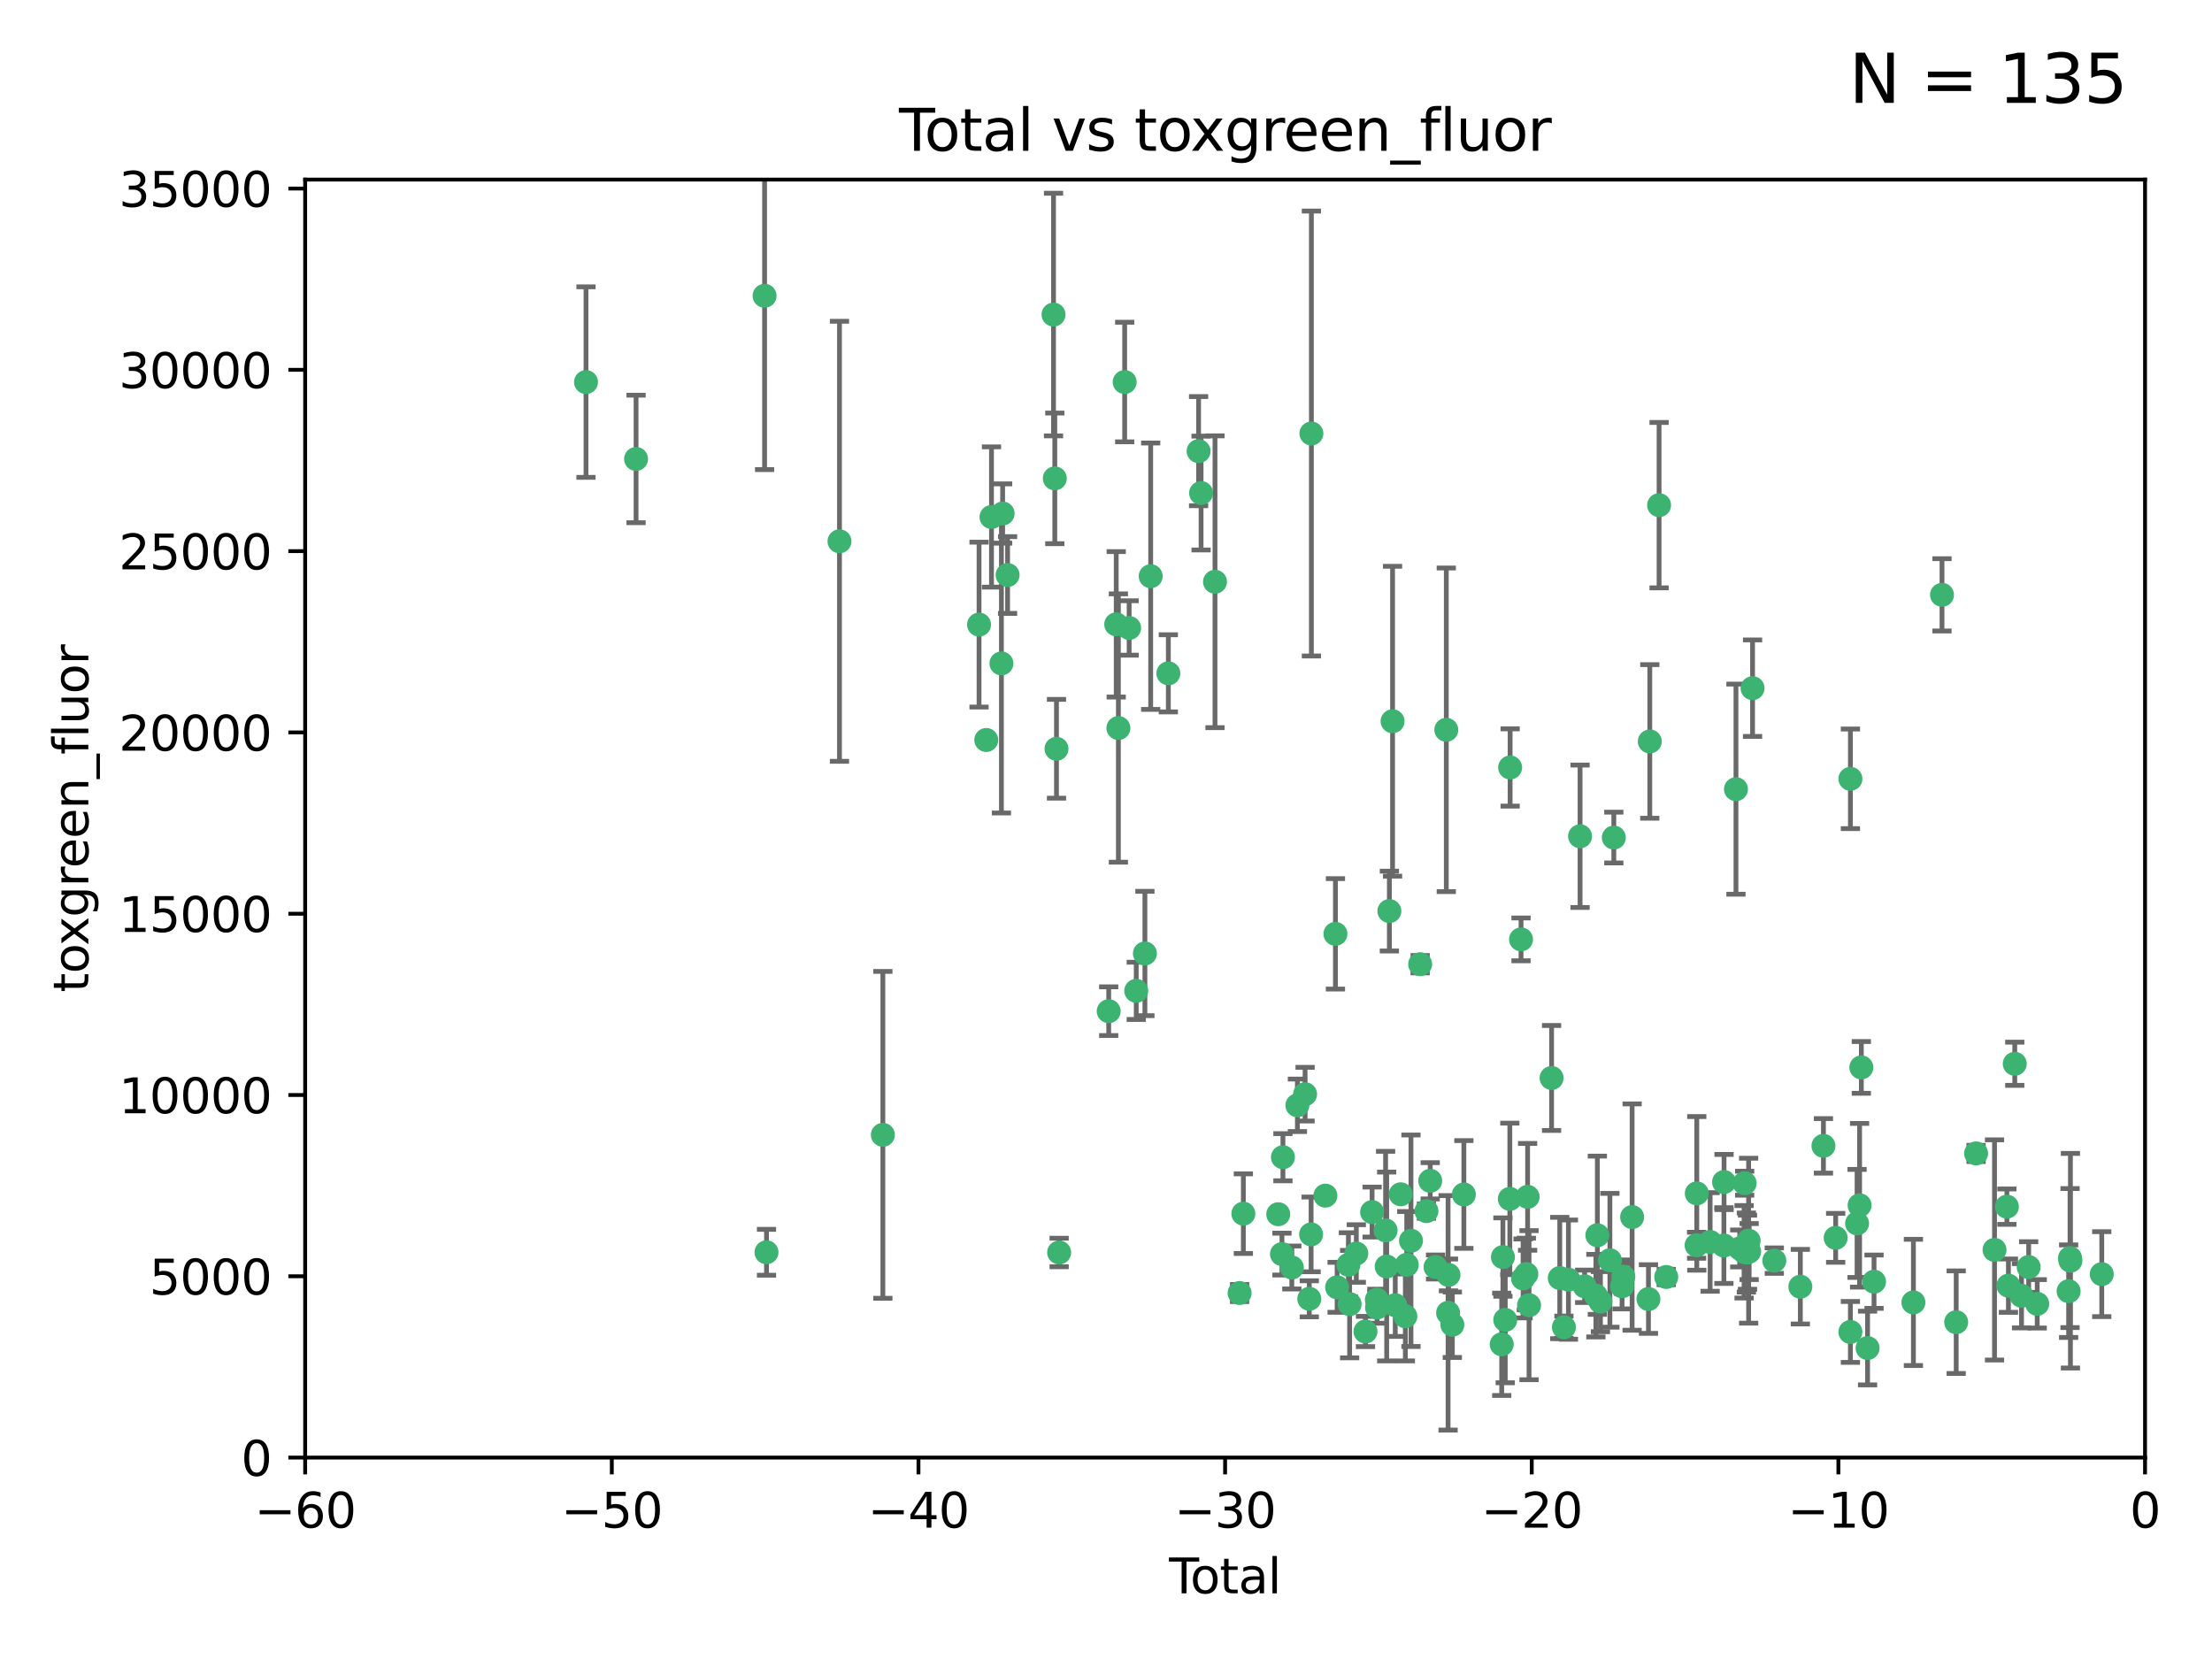<?xml version="1.0" encoding="utf-8" standalone="no"?>
<!DOCTYPE svg PUBLIC "-//W3C//DTD SVG 1.1//EN"
  "http://www.w3.org/Graphics/SVG/1.1/DTD/svg11.dtd">
<svg xmlns:xlink="http://www.w3.org/1999/xlink" width="460.8pt" height="345.6pt" viewBox="0 0 460.8 345.6" xmlns="http://www.w3.org/2000/svg" version="1.1">
 <defs>
  <style type="text/css">*{stroke-linejoin: round; stroke-linecap: butt}</style>
 </defs>
 <g id="figure_1">
  <g id="patch_1">
   <path d="M 0 345.6 
L 460.8 345.6 
L 460.8 0 
L 0 0 
z
" style="fill: #ffffff"/>
  </g>
  <g id="axes_1">
   <g id="patch_2">
    <path d="M 63.571 303.64 
L 446.85 303.64 
L 446.85 37.411 
L 63.571 37.411 
z
" style="fill: #ffffff"/>
   </g>
   <g id="PathCollection_1">
    <defs>
     <path id="m7899fc38b7" d="M 0 1.118 
C 0.297 1.118 0.581 1 0.791 0.791 
C 1 0.581 1.118 0.297 1.118 0 
C 1.118 -0.297 1 -0.581 0.791 -0.791 
C 0.581 -1 0.297 -1.118 0 -1.118 
C -0.297 -1.118 -0.581 -1 -0.791 -0.791 
C -1 -0.581 -1.118 -0.297 -1.118 0 
C -1.118 0.297 -1 0.581 -0.791 0.791 
C -0.581 1 -0.297 1.118 0 1.118 
z
" style="stroke: #3cb371"/>
    </defs>
    <g clip-path="url(#pf29404d4a2)">
     <use xlink:href="#m7899fc38b7" x="122.075" y="79.593" style="fill: #3cb371; stroke: #3cb371"/>
     <use xlink:href="#m7899fc38b7" x="132.505" y="95.609" style="fill: #3cb371; stroke: #3cb371"/>
     <use xlink:href="#m7899fc38b7" x="159.276" y="61.614" style="fill: #3cb371; stroke: #3cb371"/>
     <use xlink:href="#m7899fc38b7" x="159.676" y="260.87" style="fill: #3cb371; stroke: #3cb371"/>
     <use xlink:href="#m7899fc38b7" x="174.881" y="112.761" style="fill: #3cb371; stroke: #3cb371"/>
     <use xlink:href="#m7899fc38b7" x="183.916" y="236.409" style="fill: #3cb371; stroke: #3cb371"/>
     <use xlink:href="#m7899fc38b7" x="203.952" y="130.114" style="fill: #3cb371; stroke: #3cb371"/>
     <use xlink:href="#m7899fc38b7" x="205.457" y="154.151" style="fill: #3cb371; stroke: #3cb371"/>
     <use xlink:href="#m7899fc38b7" x="206.546" y="107.698" style="fill: #3cb371; stroke: #3cb371"/>
     <use xlink:href="#m7899fc38b7" x="208.616" y="138.203" style="fill: #3cb371; stroke: #3cb371"/>
     <use xlink:href="#m7899fc38b7" x="208.867" y="106.972" style="fill: #3cb371; stroke: #3cb371"/>
     <use xlink:href="#m7899fc38b7" x="209.899" y="119.786" style="fill: #3cb371; stroke: #3cb371"/>
     <use xlink:href="#m7899fc38b7" x="219.467" y="65.53" style="fill: #3cb371; stroke: #3cb371"/>
     <use xlink:href="#m7899fc38b7" x="219.736" y="99.654" style="fill: #3cb371; stroke: #3cb371"/>
     <use xlink:href="#m7899fc38b7" x="220.086" y="155.987" style="fill: #3cb371; stroke: #3cb371"/>
     <use xlink:href="#m7899fc38b7" x="220.638" y="260.914" style="fill: #3cb371; stroke: #3cb371"/>
     <use xlink:href="#m7899fc38b7" x="230.963" y="210.65" style="fill: #3cb371; stroke: #3cb371"/>
     <use xlink:href="#m7899fc38b7" x="232.53" y="130.059" style="fill: #3cb371; stroke: #3cb371"/>
     <use xlink:href="#m7899fc38b7" x="232.981" y="151.66" style="fill: #3cb371; stroke: #3cb371"/>
     <use xlink:href="#m7899fc38b7" x="234.291" y="79.585" style="fill: #3cb371; stroke: #3cb371"/>
     <use xlink:href="#m7899fc38b7" x="235.222" y="130.815" style="fill: #3cb371; stroke: #3cb371"/>
     <use xlink:href="#m7899fc38b7" x="236.699" y="206.41" style="fill: #3cb371; stroke: #3cb371"/>
     <use xlink:href="#m7899fc38b7" x="238.504" y="198.628" style="fill: #3cb371; stroke: #3cb371"/>
     <use xlink:href="#m7899fc38b7" x="239.709" y="120.034" style="fill: #3cb371; stroke: #3cb371"/>
     <use xlink:href="#m7899fc38b7" x="243.389" y="140.267" style="fill: #3cb371; stroke: #3cb371"/>
     <use xlink:href="#m7899fc38b7" x="249.689" y="93.983" style="fill: #3cb371; stroke: #3cb371"/>
     <use xlink:href="#m7899fc38b7" x="250.209" y="102.712" style="fill: #3cb371; stroke: #3cb371"/>
     <use xlink:href="#m7899fc38b7" x="253.106" y="121.191" style="fill: #3cb371; stroke: #3cb371"/>
     <use xlink:href="#m7899fc38b7" x="258.233" y="269.359" style="fill: #3cb371; stroke: #3cb371"/>
     <use xlink:href="#m7899fc38b7" x="259.013" y="252.825" style="fill: #3cb371; stroke: #3cb371"/>
     <use xlink:href="#m7899fc38b7" x="266.284" y="252.947" style="fill: #3cb371; stroke: #3cb371"/>
     <use xlink:href="#m7899fc38b7" x="267.055" y="261.249" style="fill: #3cb371; stroke: #3cb371"/>
     <use xlink:href="#m7899fc38b7" x="267.259" y="241.067" style="fill: #3cb371; stroke: #3cb371"/>
     <use xlink:href="#m7899fc38b7" x="269.11" y="264.042" style="fill: #3cb371; stroke: #3cb371"/>
     <use xlink:href="#m7899fc38b7" x="270.272" y="230.255" style="fill: #3cb371; stroke: #3cb371"/>
     <use xlink:href="#m7899fc38b7" x="271.874" y="227.937" style="fill: #3cb371; stroke: #3cb371"/>
     <use xlink:href="#m7899fc38b7" x="272.749" y="270.567" style="fill: #3cb371; stroke: #3cb371"/>
     <use xlink:href="#m7899fc38b7" x="273.127" y="257.15" style="fill: #3cb371; stroke: #3cb371"/>
     <use xlink:href="#m7899fc38b7" x="273.187" y="90.309" style="fill: #3cb371; stroke: #3cb371"/>
     <use xlink:href="#m7899fc38b7" x="276.103" y="249.07" style="fill: #3cb371; stroke: #3cb371"/>
     <use xlink:href="#m7899fc38b7" x="278.195" y="194.538" style="fill: #3cb371; stroke: #3cb371"/>
     <use xlink:href="#m7899fc38b7" x="278.547" y="268.169" style="fill: #3cb371; stroke: #3cb371"/>
     <use xlink:href="#m7899fc38b7" x="280.898" y="263.481" style="fill: #3cb371; stroke: #3cb371"/>
     <use xlink:href="#m7899fc38b7" x="281.152" y="271.671" style="fill: #3cb371; stroke: #3cb371"/>
     <use xlink:href="#m7899fc38b7" x="282.545" y="261.126" style="fill: #3cb371; stroke: #3cb371"/>
     <use xlink:href="#m7899fc38b7" x="284.454" y="277.375" style="fill: #3cb371; stroke: #3cb371"/>
     <use xlink:href="#m7899fc38b7" x="285.834" y="252.496" style="fill: #3cb371; stroke: #3cb371"/>
     <use xlink:href="#m7899fc38b7" x="286.83" y="270.746" style="fill: #3cb371; stroke: #3cb371"/>
     <use xlink:href="#m7899fc38b7" x="286.857" y="272.382" style="fill: #3cb371; stroke: #3cb371"/>
     <use xlink:href="#m7899fc38b7" x="288.645" y="256.314" style="fill: #3cb371; stroke: #3cb371"/>
     <use xlink:href="#m7899fc38b7" x="288.87" y="263.833" style="fill: #3cb371; stroke: #3cb371"/>
     <use xlink:href="#m7899fc38b7" x="289.432" y="189.794" style="fill: #3cb371; stroke: #3cb371"/>
     <use xlink:href="#m7899fc38b7" x="290.095" y="150.246" style="fill: #3cb371; stroke: #3cb371"/>
     <use xlink:href="#m7899fc38b7" x="290.659" y="271.9" style="fill: #3cb371; stroke: #3cb371"/>
     <use xlink:href="#m7899fc38b7" x="291.798" y="248.793" style="fill: #3cb371; stroke: #3cb371"/>
     <use xlink:href="#m7899fc38b7" x="292.762" y="274.2" style="fill: #3cb371; stroke: #3cb371"/>
     <use xlink:href="#m7899fc38b7" x="293.05" y="263.478" style="fill: #3cb371; stroke: #3cb371"/>
     <use xlink:href="#m7899fc38b7" x="293.931" y="258.47" style="fill: #3cb371; stroke: #3cb371"/>
     <use xlink:href="#m7899fc38b7" x="295.844" y="200.861" style="fill: #3cb371; stroke: #3cb371"/>
     <use xlink:href="#m7899fc38b7" x="297.153" y="252.297" style="fill: #3cb371; stroke: #3cb371"/>
     <use xlink:href="#m7899fc38b7" x="297.94" y="245.982" style="fill: #3cb371; stroke: #3cb371"/>
     <use xlink:href="#m7899fc38b7" x="299.053" y="263.941" style="fill: #3cb371; stroke: #3cb371"/>
     <use xlink:href="#m7899fc38b7" x="301.29" y="152.035" style="fill: #3cb371; stroke: #3cb371"/>
     <use xlink:href="#m7899fc38b7" x="301.662" y="273.488" style="fill: #3cb371; stroke: #3cb371"/>
     <use xlink:href="#m7899fc38b7" x="301.742" y="265.591" style="fill: #3cb371; stroke: #3cb371"/>
     <use xlink:href="#m7899fc38b7" x="302.549" y="275.967" style="fill: #3cb371; stroke: #3cb371"/>
     <use xlink:href="#m7899fc38b7" x="304.952" y="248.832" style="fill: #3cb371; stroke: #3cb371"/>
     <use xlink:href="#m7899fc38b7" x="312.834" y="280.043" style="fill: #3cb371; stroke: #3cb371"/>
     <use xlink:href="#m7899fc38b7" x="313.084" y="261.87" style="fill: #3cb371; stroke: #3cb371"/>
     <use xlink:href="#m7899fc38b7" x="313.569" y="274.96" style="fill: #3cb371; stroke: #3cb371"/>
     <use xlink:href="#m7899fc38b7" x="314.525" y="249.752" style="fill: #3cb371; stroke: #3cb371"/>
     <use xlink:href="#m7899fc38b7" x="314.588" y="159.878" style="fill: #3cb371; stroke: #3cb371"/>
     <use xlink:href="#m7899fc38b7" x="316.858" y="195.688" style="fill: #3cb371; stroke: #3cb371"/>
     <use xlink:href="#m7899fc38b7" x="317.289" y="266.321" style="fill: #3cb371; stroke: #3cb371"/>
     <use xlink:href="#m7899fc38b7" x="317.967" y="265.406" style="fill: #3cb371; stroke: #3cb371"/>
     <use xlink:href="#m7899fc38b7" x="318.23" y="249.327" style="fill: #3cb371; stroke: #3cb371"/>
     <use xlink:href="#m7899fc38b7" x="318.526" y="271.896" style="fill: #3cb371; stroke: #3cb371"/>
     <use xlink:href="#m7899fc38b7" x="323.223" y="224.561" style="fill: #3cb371; stroke: #3cb371"/>
     <use xlink:href="#m7899fc38b7" x="324.927" y="266.234" style="fill: #3cb371; stroke: #3cb371"/>
     <use xlink:href="#m7899fc38b7" x="325.793" y="276.486" style="fill: #3cb371; stroke: #3cb371"/>
     <use xlink:href="#m7899fc38b7" x="326.734" y="266.569" style="fill: #3cb371; stroke: #3cb371"/>
     <use xlink:href="#m7899fc38b7" x="329.157" y="174.211" style="fill: #3cb371; stroke: #3cb371"/>
     <use xlink:href="#m7899fc38b7" x="330.114" y="267.964" style="fill: #3cb371; stroke: #3cb371"/>
     <use xlink:href="#m7899fc38b7" x="332.452" y="269.91" style="fill: #3cb371; stroke: #3cb371"/>
     <use xlink:href="#m7899fc38b7" x="332.761" y="257.324" style="fill: #3cb371; stroke: #3cb371"/>
     <use xlink:href="#m7899fc38b7" x="333.402" y="271.154" style="fill: #3cb371; stroke: #3cb371"/>
     <use xlink:href="#m7899fc38b7" x="335.371" y="262.536" style="fill: #3cb371; stroke: #3cb371"/>
     <use xlink:href="#m7899fc38b7" x="336.187" y="174.48" style="fill: #3cb371; stroke: #3cb371"/>
     <use xlink:href="#m7899fc38b7" x="337.906" y="267.952" style="fill: #3cb371; stroke: #3cb371"/>
     <use xlink:href="#m7899fc38b7" x="338.167" y="265.955" style="fill: #3cb371; stroke: #3cb371"/>
     <use xlink:href="#m7899fc38b7" x="340" y="253.538" style="fill: #3cb371; stroke: #3cb371"/>
     <use xlink:href="#m7899fc38b7" x="343.403" y="270.614" style="fill: #3cb371; stroke: #3cb371"/>
     <use xlink:href="#m7899fc38b7" x="343.683" y="154.457" style="fill: #3cb371; stroke: #3cb371"/>
     <use xlink:href="#m7899fc38b7" x="345.618" y="105.234" style="fill: #3cb371; stroke: #3cb371"/>
     <use xlink:href="#m7899fc38b7" x="347.109" y="266.021" style="fill: #3cb371; stroke: #3cb371"/>
     <use xlink:href="#m7899fc38b7" x="353.435" y="259.408" style="fill: #3cb371; stroke: #3cb371"/>
     <use xlink:href="#m7899fc38b7" x="353.472" y="248.602" style="fill: #3cb371; stroke: #3cb371"/>
     <use xlink:href="#m7899fc38b7" x="356.254" y="258.72" style="fill: #3cb371; stroke: #3cb371"/>
     <use xlink:href="#m7899fc38b7" x="359.119" y="259.47" style="fill: #3cb371; stroke: #3cb371"/>
     <use xlink:href="#m7899fc38b7" x="359.15" y="246.235" style="fill: #3cb371; stroke: #3cb371"/>
     <use xlink:href="#m7899fc38b7" x="361.634" y="164.396" style="fill: #3cb371; stroke: #3cb371"/>
     <use xlink:href="#m7899fc38b7" x="362.418" y="260.077" style="fill: #3cb371; stroke: #3cb371"/>
     <use xlink:href="#m7899fc38b7" x="363.323" y="260.773" style="fill: #3cb371; stroke: #3cb371"/>
     <use xlink:href="#m7899fc38b7" x="363.442" y="246.485" style="fill: #3cb371; stroke: #3cb371"/>
     <use xlink:href="#m7899fc38b7" x="363.802" y="260.923" style="fill: #3cb371; stroke: #3cb371"/>
     <use xlink:href="#m7899fc38b7" x="364.037" y="260.866" style="fill: #3cb371; stroke: #3cb371"/>
     <use xlink:href="#m7899fc38b7" x="364.272" y="258.458" style="fill: #3cb371; stroke: #3cb371"/>
     <use xlink:href="#m7899fc38b7" x="364.379" y="260.724" style="fill: #3cb371; stroke: #3cb371"/>
     <use xlink:href="#m7899fc38b7" x="365.089" y="143.358" style="fill: #3cb371; stroke: #3cb371"/>
     <use xlink:href="#m7899fc38b7" x="369.621" y="262.61" style="fill: #3cb371; stroke: #3cb371"/>
     <use xlink:href="#m7899fc38b7" x="375.045" y="268.043" style="fill: #3cb371; stroke: #3cb371"/>
     <use xlink:href="#m7899fc38b7" x="379.855" y="238.701" style="fill: #3cb371; stroke: #3cb371"/>
     <use xlink:href="#m7899fc38b7" x="382.402" y="257.865" style="fill: #3cb371; stroke: #3cb371"/>
     <use xlink:href="#m7899fc38b7" x="385.471" y="277.466" style="fill: #3cb371; stroke: #3cb371"/>
     <use xlink:href="#m7899fc38b7" x="385.474" y="162.243" style="fill: #3cb371; stroke: #3cb371"/>
     <use xlink:href="#m7899fc38b7" x="386.863" y="254.86" style="fill: #3cb371; stroke: #3cb371"/>
     <use xlink:href="#m7899fc38b7" x="387.387" y="251.081" style="fill: #3cb371; stroke: #3cb371"/>
     <use xlink:href="#m7899fc38b7" x="387.751" y="222.359" style="fill: #3cb371; stroke: #3cb371"/>
     <use xlink:href="#m7899fc38b7" x="389.05" y="280.823" style="fill: #3cb371; stroke: #3cb371"/>
     <use xlink:href="#m7899fc38b7" x="390.395" y="266.998" style="fill: #3cb371; stroke: #3cb371"/>
     <use xlink:href="#m7899fc38b7" x="398.598" y="271.316" style="fill: #3cb371; stroke: #3cb371"/>
     <use xlink:href="#m7899fc38b7" x="404.555" y="123.914" style="fill: #3cb371; stroke: #3cb371"/>
     <use xlink:href="#m7899fc38b7" x="407.511" y="275.435" style="fill: #3cb371; stroke: #3cb371"/>
     <use xlink:href="#m7899fc38b7" x="411.653" y="240.276" style="fill: #3cb371; stroke: #3cb371"/>
     <use xlink:href="#m7899fc38b7" x="415.496" y="260.378" style="fill: #3cb371; stroke: #3cb371"/>
     <use xlink:href="#m7899fc38b7" x="418.073" y="251.369" style="fill: #3cb371; stroke: #3cb371"/>
     <use xlink:href="#m7899fc38b7" x="418.393" y="267.827" style="fill: #3cb371; stroke: #3cb371"/>
     <use xlink:href="#m7899fc38b7" x="419.711" y="221.601" style="fill: #3cb371; stroke: #3cb371"/>
     <use xlink:href="#m7899fc38b7" x="421.119" y="269.931" style="fill: #3cb371; stroke: #3cb371"/>
     <use xlink:href="#m7899fc38b7" x="422.61" y="263.947" style="fill: #3cb371; stroke: #3cb371"/>
     <use xlink:href="#m7899fc38b7" x="424.389" y="271.612" style="fill: #3cb371; stroke: #3cb371"/>
     <use xlink:href="#m7899fc38b7" x="430.935" y="268.979" style="fill: #3cb371; stroke: #3cb371"/>
     <use xlink:href="#m7899fc38b7" x="431.226" y="262.077" style="fill: #3cb371; stroke: #3cb371"/>
     <use xlink:href="#m7899fc38b7" x="431.307" y="262.632" style="fill: #3cb371; stroke: #3cb371"/>
     <use xlink:href="#m7899fc38b7" x="437.835" y="265.426" style="fill: #3cb371; stroke: #3cb371"/>
    </g>
   </g>
   <g id="matplotlib.axis_1">
    <g id="xtick_1">
     <g id="line2d_1">
      <defs>
       <path id="m339fe2a4b9" d="M 0 0 
L 0 3.5 
" style="stroke: #000000; stroke-width: 0.8"/>
      </defs>
      <g>
       <use xlink:href="#m339fe2a4b9" x="63.571" y="303.64" style="stroke: #000000; stroke-width: 0.8"/>
      </g>
     </g>
     <g id="text_1">
      <!-- −60 -->
      <g transform="translate(53.019 318.238)scale(0.1 -0.1)">
       <defs>
        <path id="DejaVuSans-2212" d="M 678 2272 
L 4684 2272 
L 4684 1741 
L 678 1741 
L 678 2272 
z
" transform="scale(0.016)"/>
        <path id="DejaVuSans-36" d="M 2113 2584 
Q 1688 2584 1439 2293 
Q 1191 2003 1191 1497 
Q 1191 994 1439 701 
Q 1688 409 2113 409 
Q 2538 409 2786 701 
Q 3034 994 3034 1497 
Q 3034 2003 2786 2293 
Q 2538 2584 2113 2584 
z
M 3366 4563 
L 3366 3988 
Q 3128 4100 2886 4159 
Q 2644 4219 2406 4219 
Q 1781 4219 1451 3797 
Q 1122 3375 1075 2522 
Q 1259 2794 1537 2939 
Q 1816 3084 2150 3084 
Q 2853 3084 3261 2657 
Q 3669 2231 3669 1497 
Q 3669 778 3244 343 
Q 2819 -91 2113 -91 
Q 1303 -91 875 529 
Q 447 1150 447 2328 
Q 447 3434 972 4092 
Q 1497 4750 2381 4750 
Q 2619 4750 2861 4703 
Q 3103 4656 3366 4563 
z
" transform="scale(0.016)"/>
        <path id="DejaVuSans-30" d="M 2034 4250 
Q 1547 4250 1301 3770 
Q 1056 3291 1056 2328 
Q 1056 1369 1301 889 
Q 1547 409 2034 409 
Q 2525 409 2770 889 
Q 3016 1369 3016 2328 
Q 3016 3291 2770 3770 
Q 2525 4250 2034 4250 
z
M 2034 4750 
Q 2819 4750 3233 4129 
Q 3647 3509 3647 2328 
Q 3647 1150 3233 529 
Q 2819 -91 2034 -91 
Q 1250 -91 836 529 
Q 422 1150 422 2328 
Q 422 3509 836 4129 
Q 1250 4750 2034 4750 
z
" transform="scale(0.016)"/>
       </defs>
       <use xlink:href="#DejaVuSans-2212"/>
       <use xlink:href="#DejaVuSans-36" x="83.789"/>
       <use xlink:href="#DejaVuSans-30" x="147.412"/>
      </g>
     </g>
    </g>
    <g id="xtick_2">
     <g id="line2d_2">
      <g>
       <use xlink:href="#m339fe2a4b9" x="127.451" y="303.64" style="stroke: #000000; stroke-width: 0.8"/>
      </g>
     </g>
     <g id="text_2">
      <!-- −50 -->
      <g transform="translate(116.899 318.238)scale(0.1 -0.1)">
       <defs>
        <path id="DejaVuSans-35" d="M 691 4666 
L 3169 4666 
L 3169 4134 
L 1269 4134 
L 1269 2991 
Q 1406 3038 1543 3061 
Q 1681 3084 1819 3084 
Q 2600 3084 3056 2656 
Q 3513 2228 3513 1497 
Q 3513 744 3044 326 
Q 2575 -91 1722 -91 
Q 1428 -91 1123 -41 
Q 819 9 494 109 
L 494 744 
Q 775 591 1075 516 
Q 1375 441 1709 441 
Q 2250 441 2565 725 
Q 2881 1009 2881 1497 
Q 2881 1984 2565 2268 
Q 2250 2553 1709 2553 
Q 1456 2553 1204 2497 
Q 953 2441 691 2322 
L 691 4666 
z
" transform="scale(0.016)"/>
       </defs>
       <use xlink:href="#DejaVuSans-2212"/>
       <use xlink:href="#DejaVuSans-35" x="83.789"/>
       <use xlink:href="#DejaVuSans-30" x="147.412"/>
      </g>
     </g>
    </g>
    <g id="xtick_3">
     <g id="line2d_3">
      <g>
       <use xlink:href="#m339fe2a4b9" x="191.331" y="303.64" style="stroke: #000000; stroke-width: 0.8"/>
      </g>
     </g>
     <g id="text_3">
      <!-- −40 -->
      <g transform="translate(180.778 318.238)scale(0.1 -0.1)">
       <defs>
        <path id="DejaVuSans-34" d="M 2419 4116 
L 825 1625 
L 2419 1625 
L 2419 4116 
z
M 2253 4666 
L 3047 4666 
L 3047 1625 
L 3713 1625 
L 3713 1100 
L 3047 1100 
L 3047 0 
L 2419 0 
L 2419 1100 
L 313 1100 
L 313 1709 
L 2253 4666 
z
" transform="scale(0.016)"/>
       </defs>
       <use xlink:href="#DejaVuSans-2212"/>
       <use xlink:href="#DejaVuSans-34" x="83.789"/>
       <use xlink:href="#DejaVuSans-30" x="147.412"/>
      </g>
     </g>
    </g>
    <g id="xtick_4">
     <g id="line2d_4">
      <g>
       <use xlink:href="#m339fe2a4b9" x="255.211" y="303.64" style="stroke: #000000; stroke-width: 0.8"/>
      </g>
     </g>
     <g id="text_4">
      <!-- −30 -->
      <g transform="translate(244.658 318.238)scale(0.1 -0.1)">
       <defs>
        <path id="DejaVuSans-33" d="M 2597 2516 
Q 3050 2419 3304 2112 
Q 3559 1806 3559 1356 
Q 3559 666 3084 287 
Q 2609 -91 1734 -91 
Q 1441 -91 1130 -33 
Q 819 25 488 141 
L 488 750 
Q 750 597 1062 519 
Q 1375 441 1716 441 
Q 2309 441 2620 675 
Q 2931 909 2931 1356 
Q 2931 1769 2642 2001 
Q 2353 2234 1838 2234 
L 1294 2234 
L 1294 2753 
L 1863 2753 
Q 2328 2753 2575 2939 
Q 2822 3125 2822 3475 
Q 2822 3834 2567 4026 
Q 2313 4219 1838 4219 
Q 1578 4219 1281 4162 
Q 984 4106 628 3988 
L 628 4550 
Q 988 4650 1302 4700 
Q 1616 4750 1894 4750 
Q 2613 4750 3031 4423 
Q 3450 4097 3450 3541 
Q 3450 3153 3228 2886 
Q 3006 2619 2597 2516 
z
" transform="scale(0.016)"/>
       </defs>
       <use xlink:href="#DejaVuSans-2212"/>
       <use xlink:href="#DejaVuSans-33" x="83.789"/>
       <use xlink:href="#DejaVuSans-30" x="147.412"/>
      </g>
     </g>
    </g>
    <g id="xtick_5">
     <g id="line2d_5">
      <g>
       <use xlink:href="#m339fe2a4b9" x="319.09" y="303.64" style="stroke: #000000; stroke-width: 0.8"/>
      </g>
     </g>
     <g id="text_5">
      <!-- −20 -->
      <g transform="translate(308.538 318.238)scale(0.1 -0.1)">
       <defs>
        <path id="DejaVuSans-32" d="M 1228 531 
L 3431 531 
L 3431 0 
L 469 0 
L 469 531 
Q 828 903 1448 1529 
Q 2069 2156 2228 2338 
Q 2531 2678 2651 2914 
Q 2772 3150 2772 3378 
Q 2772 3750 2511 3984 
Q 2250 4219 1831 4219 
Q 1534 4219 1204 4116 
Q 875 4013 500 3803 
L 500 4441 
Q 881 4594 1212 4672 
Q 1544 4750 1819 4750 
Q 2544 4750 2975 4387 
Q 3406 4025 3406 3419 
Q 3406 3131 3298 2873 
Q 3191 2616 2906 2266 
Q 2828 2175 2409 1742 
Q 1991 1309 1228 531 
z
" transform="scale(0.016)"/>
       </defs>
       <use xlink:href="#DejaVuSans-2212"/>
       <use xlink:href="#DejaVuSans-32" x="83.789"/>
       <use xlink:href="#DejaVuSans-30" x="147.412"/>
      </g>
     </g>
    </g>
    <g id="xtick_6">
     <g id="line2d_6">
      <g>
       <use xlink:href="#m339fe2a4b9" x="382.97" y="303.64" style="stroke: #000000; stroke-width: 0.8"/>
      </g>
     </g>
     <g id="text_6">
      <!-- −10 -->
      <g transform="translate(372.418 318.238)scale(0.1 -0.1)">
       <defs>
        <path id="DejaVuSans-31" d="M 794 531 
L 1825 531 
L 1825 4091 
L 703 3866 
L 703 4441 
L 1819 4666 
L 2450 4666 
L 2450 531 
L 3481 531 
L 3481 0 
L 794 0 
L 794 531 
z
" transform="scale(0.016)"/>
       </defs>
       <use xlink:href="#DejaVuSans-2212"/>
       <use xlink:href="#DejaVuSans-31" x="83.789"/>
       <use xlink:href="#DejaVuSans-30" x="147.412"/>
      </g>
     </g>
    </g>
    <g id="xtick_7">
     <g id="line2d_7">
      <g>
       <use xlink:href="#m339fe2a4b9" x="446.85" y="303.64" style="stroke: #000000; stroke-width: 0.8"/>
      </g>
     </g>
     <g id="text_7">
      <!-- 0 -->
      <g transform="translate(443.669 318.238)scale(0.1 -0.1)">
       <use xlink:href="#DejaVuSans-30"/>
      </g>
     </g>
    </g>
    <g id="text_8">
     <!-- Total -->
     <g transform="translate(243.534 331.917)scale(0.1 -0.1)">
      <defs>
       <path id="DejaVuSans-54" d="M -19 4666 
L 3928 4666 
L 3928 4134 
L 2272 4134 
L 2272 0 
L 1638 0 
L 1638 4134 
L -19 4134 
L -19 4666 
z
" transform="scale(0.016)"/>
       <path id="DejaVuSans-6f" d="M 1959 3097 
Q 1497 3097 1228 2736 
Q 959 2375 959 1747 
Q 959 1119 1226 758 
Q 1494 397 1959 397 
Q 2419 397 2687 759 
Q 2956 1122 2956 1747 
Q 2956 2369 2687 2733 
Q 2419 3097 1959 3097 
z
M 1959 3584 
Q 2709 3584 3137 3096 
Q 3566 2609 3566 1747 
Q 3566 888 3137 398 
Q 2709 -91 1959 -91 
Q 1206 -91 779 398 
Q 353 888 353 1747 
Q 353 2609 779 3096 
Q 1206 3584 1959 3584 
z
" transform="scale(0.016)"/>
       <path id="DejaVuSans-74" d="M 1172 4494 
L 1172 3500 
L 2356 3500 
L 2356 3053 
L 1172 3053 
L 1172 1153 
Q 1172 725 1289 603 
Q 1406 481 1766 481 
L 2356 481 
L 2356 0 
L 1766 0 
Q 1100 0 847 248 
Q 594 497 594 1153 
L 594 3053 
L 172 3053 
L 172 3500 
L 594 3500 
L 594 4494 
L 1172 4494 
z
" transform="scale(0.016)"/>
       <path id="DejaVuSans-61" d="M 2194 1759 
Q 1497 1759 1228 1600 
Q 959 1441 959 1056 
Q 959 750 1161 570 
Q 1363 391 1709 391 
Q 2188 391 2477 730 
Q 2766 1069 2766 1631 
L 2766 1759 
L 2194 1759 
z
M 3341 1997 
L 3341 0 
L 2766 0 
L 2766 531 
Q 2569 213 2275 61 
Q 1981 -91 1556 -91 
Q 1019 -91 701 211 
Q 384 513 384 1019 
Q 384 1609 779 1909 
Q 1175 2209 1959 2209 
L 2766 2209 
L 2766 2266 
Q 2766 2663 2505 2880 
Q 2244 3097 1772 3097 
Q 1472 3097 1187 3025 
Q 903 2953 641 2809 
L 641 3341 
Q 956 3463 1253 3523 
Q 1550 3584 1831 3584 
Q 2591 3584 2966 3190 
Q 3341 2797 3341 1997 
z
" transform="scale(0.016)"/>
       <path id="DejaVuSans-6c" d="M 603 4863 
L 1178 4863 
L 1178 0 
L 603 0 
L 603 4863 
z
" transform="scale(0.016)"/>
      </defs>
      <use xlink:href="#DejaVuSans-54"/>
      <use xlink:href="#DejaVuSans-6f" x="44.084"/>
      <use xlink:href="#DejaVuSans-74" x="105.266"/>
      <use xlink:href="#DejaVuSans-61" x="144.475"/>
      <use xlink:href="#DejaVuSans-6c" x="205.754"/>
     </g>
    </g>
   </g>
   <g id="matplotlib.axis_2">
    <g id="ytick_1">
     <g id="line2d_8">
      <defs>
       <path id="m5671517f3a" d="M 0 0 
L -3.5 0 
" style="stroke: #000000; stroke-width: 0.8"/>
      </defs>
      <g>
       <use xlink:href="#m5671517f3a" x="63.571" y="303.64" style="stroke: #000000; stroke-width: 0.8"/>
      </g>
     </g>
     <g id="text_9">
      <!-- 0 -->
      <g transform="translate(50.209 307.439)scale(0.1 -0.1)">
       <use xlink:href="#DejaVuSans-30"/>
      </g>
     </g>
    </g>
    <g id="ytick_2">
     <g id="line2d_9">
      <g>
       <use xlink:href="#m5671517f3a" x="63.571" y="265.874" style="stroke: #000000; stroke-width: 0.8"/>
      </g>
     </g>
     <g id="text_10">
      <!-- 5000 -->
      <g transform="translate(31.121 269.673)scale(0.1 -0.1)">
       <use xlink:href="#DejaVuSans-35"/>
       <use xlink:href="#DejaVuSans-30" x="63.623"/>
       <use xlink:href="#DejaVuSans-30" x="127.246"/>
       <use xlink:href="#DejaVuSans-30" x="190.869"/>
      </g>
     </g>
    </g>
    <g id="ytick_3">
     <g id="line2d_10">
      <g>
       <use xlink:href="#m5671517f3a" x="63.571" y="228.108" style="stroke: #000000; stroke-width: 0.8"/>
      </g>
     </g>
     <g id="text_11">
      <!-- 10000 -->
      <g transform="translate(24.759 231.907)scale(0.1 -0.1)">
       <use xlink:href="#DejaVuSans-31"/>
       <use xlink:href="#DejaVuSans-30" x="63.623"/>
       <use xlink:href="#DejaVuSans-30" x="127.246"/>
       <use xlink:href="#DejaVuSans-30" x="190.869"/>
       <use xlink:href="#DejaVuSans-30" x="254.492"/>
      </g>
     </g>
    </g>
    <g id="ytick_4">
     <g id="line2d_11">
      <g>
       <use xlink:href="#m5671517f3a" x="63.571" y="190.342" style="stroke: #000000; stroke-width: 0.8"/>
      </g>
     </g>
     <g id="text_12">
      <!-- 15000 -->
      <g transform="translate(24.759 194.141)scale(0.1 -0.1)">
       <use xlink:href="#DejaVuSans-31"/>
       <use xlink:href="#DejaVuSans-35" x="63.623"/>
       <use xlink:href="#DejaVuSans-30" x="127.246"/>
       <use xlink:href="#DejaVuSans-30" x="190.869"/>
       <use xlink:href="#DejaVuSans-30" x="254.492"/>
      </g>
     </g>
    </g>
    <g id="ytick_5">
     <g id="line2d_12">
      <g>
       <use xlink:href="#m5671517f3a" x="63.571" y="152.576" style="stroke: #000000; stroke-width: 0.8"/>
      </g>
     </g>
     <g id="text_13">
      <!-- 20000 -->
      <g transform="translate(24.759 156.375)scale(0.1 -0.1)">
       <use xlink:href="#DejaVuSans-32"/>
       <use xlink:href="#DejaVuSans-30" x="63.623"/>
       <use xlink:href="#DejaVuSans-30" x="127.246"/>
       <use xlink:href="#DejaVuSans-30" x="190.869"/>
       <use xlink:href="#DejaVuSans-30" x="254.492"/>
      </g>
     </g>
    </g>
    <g id="ytick_6">
     <g id="line2d_13">
      <g>
       <use xlink:href="#m5671517f3a" x="63.571" y="114.81" style="stroke: #000000; stroke-width: 0.8"/>
      </g>
     </g>
     <g id="text_14">
      <!-- 25000 -->
      <g transform="translate(24.759 118.609)scale(0.1 -0.1)">
       <use xlink:href="#DejaVuSans-32"/>
       <use xlink:href="#DejaVuSans-35" x="63.623"/>
       <use xlink:href="#DejaVuSans-30" x="127.246"/>
       <use xlink:href="#DejaVuSans-30" x="190.869"/>
       <use xlink:href="#DejaVuSans-30" x="254.492"/>
      </g>
     </g>
    </g>
    <g id="ytick_7">
     <g id="line2d_14">
      <g>
       <use xlink:href="#m5671517f3a" x="63.571" y="77.044" style="stroke: #000000; stroke-width: 0.8"/>
      </g>
     </g>
     <g id="text_15">
      <!-- 30000 -->
      <g transform="translate(24.759 80.844)scale(0.1 -0.1)">
       <use xlink:href="#DejaVuSans-33"/>
       <use xlink:href="#DejaVuSans-30" x="63.623"/>
       <use xlink:href="#DejaVuSans-30" x="127.246"/>
       <use xlink:href="#DejaVuSans-30" x="190.869"/>
       <use xlink:href="#DejaVuSans-30" x="254.492"/>
      </g>
     </g>
    </g>
    <g id="ytick_8">
     <g id="line2d_15">
      <g>
       <use xlink:href="#m5671517f3a" x="63.571" y="39.278" style="stroke: #000000; stroke-width: 0.8"/>
      </g>
     </g>
     <g id="text_16">
      <!-- 35000 -->
      <g transform="translate(24.759 43.078)scale(0.1 -0.1)">
       <use xlink:href="#DejaVuSans-33"/>
       <use xlink:href="#DejaVuSans-35" x="63.623"/>
       <use xlink:href="#DejaVuSans-30" x="127.246"/>
       <use xlink:href="#DejaVuSans-30" x="190.869"/>
       <use xlink:href="#DejaVuSans-30" x="254.492"/>
      </g>
     </g>
    </g>
    <g id="text_17">
     <!-- toxgreen_fluor -->
     <g transform="translate(18.401 206.72)rotate(-90)scale(0.1 -0.1)">
      <defs>
       <path id="DejaVuSans-78" d="M 3513 3500 
L 2247 1797 
L 3578 0 
L 2900 0 
L 1881 1375 
L 863 0 
L 184 0 
L 1544 1831 
L 300 3500 
L 978 3500 
L 1906 2253 
L 2834 3500 
L 3513 3500 
z
" transform="scale(0.016)"/>
       <path id="DejaVuSans-67" d="M 2906 1791 
Q 2906 2416 2648 2759 
Q 2391 3103 1925 3103 
Q 1463 3103 1205 2759 
Q 947 2416 947 1791 
Q 947 1169 1205 825 
Q 1463 481 1925 481 
Q 2391 481 2648 825 
Q 2906 1169 2906 1791 
z
M 3481 434 
Q 3481 -459 3084 -895 
Q 2688 -1331 1869 -1331 
Q 1566 -1331 1297 -1286 
Q 1028 -1241 775 -1147 
L 775 -588 
Q 1028 -725 1275 -790 
Q 1522 -856 1778 -856 
Q 2344 -856 2625 -561 
Q 2906 -266 2906 331 
L 2906 616 
Q 2728 306 2450 153 
Q 2172 0 1784 0 
Q 1141 0 747 490 
Q 353 981 353 1791 
Q 353 2603 747 3093 
Q 1141 3584 1784 3584 
Q 2172 3584 2450 3431 
Q 2728 3278 2906 2969 
L 2906 3500 
L 3481 3500 
L 3481 434 
z
" transform="scale(0.016)"/>
       <path id="DejaVuSans-72" d="M 2631 2963 
Q 2534 3019 2420 3045 
Q 2306 3072 2169 3072 
Q 1681 3072 1420 2755 
Q 1159 2438 1159 1844 
L 1159 0 
L 581 0 
L 581 3500 
L 1159 3500 
L 1159 2956 
Q 1341 3275 1631 3429 
Q 1922 3584 2338 3584 
Q 2397 3584 2469 3576 
Q 2541 3569 2628 3553 
L 2631 2963 
z
" transform="scale(0.016)"/>
       <path id="DejaVuSans-65" d="M 3597 1894 
L 3597 1613 
L 953 1613 
Q 991 1019 1311 708 
Q 1631 397 2203 397 
Q 2534 397 2845 478 
Q 3156 559 3463 722 
L 3463 178 
Q 3153 47 2828 -22 
Q 2503 -91 2169 -91 
Q 1331 -91 842 396 
Q 353 884 353 1716 
Q 353 2575 817 3079 
Q 1281 3584 2069 3584 
Q 2775 3584 3186 3129 
Q 3597 2675 3597 1894 
z
M 3022 2063 
Q 3016 2534 2758 2815 
Q 2500 3097 2075 3097 
Q 1594 3097 1305 2825 
Q 1016 2553 972 2059 
L 3022 2063 
z
" transform="scale(0.016)"/>
       <path id="DejaVuSans-6e" d="M 3513 2113 
L 3513 0 
L 2938 0 
L 2938 2094 
Q 2938 2591 2744 2837 
Q 2550 3084 2163 3084 
Q 1697 3084 1428 2787 
Q 1159 2491 1159 1978 
L 1159 0 
L 581 0 
L 581 3500 
L 1159 3500 
L 1159 2956 
Q 1366 3272 1645 3428 
Q 1925 3584 2291 3584 
Q 2894 3584 3203 3211 
Q 3513 2838 3513 2113 
z
" transform="scale(0.016)"/>
       <path id="DejaVuSans-5f" d="M 3263 -1063 
L 3263 -1509 
L -63 -1509 
L -63 -1063 
L 3263 -1063 
z
" transform="scale(0.016)"/>
       <path id="DejaVuSans-66" d="M 2375 4863 
L 2375 4384 
L 1825 4384 
Q 1516 4384 1395 4259 
Q 1275 4134 1275 3809 
L 1275 3500 
L 2222 3500 
L 2222 3053 
L 1275 3053 
L 1275 0 
L 697 0 
L 697 3053 
L 147 3053 
L 147 3500 
L 697 3500 
L 697 3744 
Q 697 4328 969 4595 
Q 1241 4863 1831 4863 
L 2375 4863 
z
" transform="scale(0.016)"/>
       <path id="DejaVuSans-75" d="M 544 1381 
L 544 3500 
L 1119 3500 
L 1119 1403 
Q 1119 906 1312 657 
Q 1506 409 1894 409 
Q 2359 409 2629 706 
Q 2900 1003 2900 1516 
L 2900 3500 
L 3475 3500 
L 3475 0 
L 2900 0 
L 2900 538 
Q 2691 219 2414 64 
Q 2138 -91 1772 -91 
Q 1169 -91 856 284 
Q 544 659 544 1381 
z
M 1991 3584 
L 1991 3584 
z
" transform="scale(0.016)"/>
      </defs>
      <use xlink:href="#DejaVuSans-74"/>
      <use xlink:href="#DejaVuSans-6f" x="39.209"/>
      <use xlink:href="#DejaVuSans-78" x="97.266"/>
      <use xlink:href="#DejaVuSans-67" x="156.445"/>
      <use xlink:href="#DejaVuSans-72" x="219.922"/>
      <use xlink:href="#DejaVuSans-65" x="258.785"/>
      <use xlink:href="#DejaVuSans-65" x="320.309"/>
      <use xlink:href="#DejaVuSans-6e" x="381.832"/>
      <use xlink:href="#DejaVuSans-5f" x="445.211"/>
      <use xlink:href="#DejaVuSans-66" x="495.211"/>
      <use xlink:href="#DejaVuSans-6c" x="530.416"/>
      <use xlink:href="#DejaVuSans-75" x="558.199"/>
      <use xlink:href="#DejaVuSans-6f" x="621.578"/>
      <use xlink:href="#DejaVuSans-72" x="682.76"/>
     </g>
    </g>
   </g>
   <g id="LineCollection_1">
    <path d="M 122.075 99.437 
L 122.075 59.75 
" clip-path="url(#pf29404d4a2)" style="fill: none; stroke: #696969"/>
    <path d="M 132.505 108.893 
L 132.505 82.325 
" clip-path="url(#pf29404d4a2)" style="fill: none; stroke: #696969"/>
    <path d="M 159.276 97.825 
L 159.276 25.402 
" clip-path="url(#pf29404d4a2)" style="fill: none; stroke: #696969"/>
    <path d="M 159.676 265.648 
L 159.676 256.093 
" clip-path="url(#pf29404d4a2)" style="fill: none; stroke: #696969"/>
    <path d="M 174.881 158.597 
L 174.881 66.926 
" clip-path="url(#pf29404d4a2)" style="fill: none; stroke: #696969"/>
    <path d="M 183.916 270.452 
L 183.916 202.367 
" clip-path="url(#pf29404d4a2)" style="fill: none; stroke: #696969"/>
    <path d="M 203.952 147.286 
L 203.952 112.943 
" clip-path="url(#pf29404d4a2)" style="fill: none; stroke: #696969"/>
    <path d="M 205.457 154.667 
L 205.457 153.636 
" clip-path="url(#pf29404d4a2)" style="fill: none; stroke: #696969"/>
    <path d="M 206.546 122.311 
L 206.546 93.086 
" clip-path="url(#pf29404d4a2)" style="fill: none; stroke: #696969"/>
    <path d="M 208.616 169.362 
L 208.616 107.043 
" clip-path="url(#pf29404d4a2)" style="fill: none; stroke: #696969"/>
    <path d="M 208.867 113.147 
L 208.867 100.797 
" clip-path="url(#pf29404d4a2)" style="fill: none; stroke: #696969"/>
    <path d="M 209.899 127.782 
L 209.899 111.79 
" clip-path="url(#pf29404d4a2)" style="fill: none; stroke: #696969"/>
    <path d="M 219.467 90.806 
L 219.467 40.254 
" clip-path="url(#pf29404d4a2)" style="fill: none; stroke: #696969"/>
    <path d="M 219.736 113.257 
L 219.736 86.051 
" clip-path="url(#pf29404d4a2)" style="fill: none; stroke: #696969"/>
    <path d="M 220.086 166.279 
L 220.086 145.696 
" clip-path="url(#pf29404d4a2)" style="fill: none; stroke: #696969"/>
    <path d="M 220.638 263.886 
L 220.638 257.941 
" clip-path="url(#pf29404d4a2)" style="fill: none; stroke: #696969"/>
    <path d="M 230.963 215.721 
L 230.963 205.579 
" clip-path="url(#pf29404d4a2)" style="fill: none; stroke: #696969"/>
    <path d="M 232.53 145.209 
L 232.53 114.909 
" clip-path="url(#pf29404d4a2)" style="fill: none; stroke: #696969"/>
    <path d="M 232.981 179.609 
L 232.981 123.711 
" clip-path="url(#pf29404d4a2)" style="fill: none; stroke: #696969"/>
    <path d="M 234.291 92.04 
L 234.291 67.13 
" clip-path="url(#pf29404d4a2)" style="fill: none; stroke: #696969"/>
    <path d="M 235.222 136.483 
L 235.222 125.148 
" clip-path="url(#pf29404d4a2)" style="fill: none; stroke: #696969"/>
    <path d="M 236.699 212.375 
L 236.699 200.445 
" clip-path="url(#pf29404d4a2)" style="fill: none; stroke: #696969"/>
    <path d="M 238.504 211.582 
L 238.504 185.674 
" clip-path="url(#pf29404d4a2)" style="fill: none; stroke: #696969"/>
    <path d="M 239.709 147.781 
L 239.709 92.287 
" clip-path="url(#pf29404d4a2)" style="fill: none; stroke: #696969"/>
    <path d="M 243.389 148.304 
L 243.389 132.23 
" clip-path="url(#pf29404d4a2)" style="fill: none; stroke: #696969"/>
    <path d="M 249.689 105.352 
L 249.689 82.613 
" clip-path="url(#pf29404d4a2)" style="fill: none; stroke: #696969"/>
    <path d="M 250.209 114.57 
L 250.209 90.854 
" clip-path="url(#pf29404d4a2)" style="fill: none; stroke: #696969"/>
    <path d="M 253.106 151.584 
L 253.106 90.798 
" clip-path="url(#pf29404d4a2)" style="fill: none; stroke: #696969"/>
    <path d="M 258.233 271.136 
L 258.233 267.583 
" clip-path="url(#pf29404d4a2)" style="fill: none; stroke: #696969"/>
    <path d="M 259.013 261.12 
L 259.013 244.53 
" clip-path="url(#pf29404d4a2)" style="fill: none; stroke: #696969"/>
    <path d="M 266.284 253.886 
L 266.284 252.007 
" clip-path="url(#pf29404d4a2)" style="fill: none; stroke: #696969"/>
    <path d="M 267.055 265.608 
L 267.055 256.891 
" clip-path="url(#pf29404d4a2)" style="fill: none; stroke: #696969"/>
    <path d="M 267.259 245.981 
L 267.259 236.153 
" clip-path="url(#pf29404d4a2)" style="fill: none; stroke: #696969"/>
    <path d="M 269.11 268.515 
L 269.11 259.569 
" clip-path="url(#pf29404d4a2)" style="fill: none; stroke: #696969"/>
    <path d="M 270.272 235.721 
L 270.272 224.789 
" clip-path="url(#pf29404d4a2)" style="fill: none; stroke: #696969"/>
    <path d="M 271.874 233.529 
L 271.874 222.345 
" clip-path="url(#pf29404d4a2)" style="fill: none; stroke: #696969"/>
    <path d="M 272.749 274.323 
L 272.749 266.811 
" clip-path="url(#pf29404d4a2)" style="fill: none; stroke: #696969"/>
    <path d="M 273.127 264.937 
L 273.127 249.362 
" clip-path="url(#pf29404d4a2)" style="fill: none; stroke: #696969"/>
    <path d="M 273.187 136.653 
L 273.187 43.965 
" clip-path="url(#pf29404d4a2)" style="fill: none; stroke: #696969"/>
    <path d="M 276.103 249.591 
L 276.103 248.548 
" clip-path="url(#pf29404d4a2)" style="fill: none; stroke: #696969"/>
    <path d="M 278.195 206.041 
L 278.195 183.035 
" clip-path="url(#pf29404d4a2)" style="fill: none; stroke: #696969"/>
    <path d="M 278.547 273.375 
L 278.547 262.964 
" clip-path="url(#pf29404d4a2)" style="fill: none; stroke: #696969"/>
    <path d="M 280.898 270.16 
L 280.898 256.802 
" clip-path="url(#pf29404d4a2)" style="fill: none; stroke: #696969"/>
    <path d="M 281.152 282.861 
L 281.152 260.482 
" clip-path="url(#pf29404d4a2)" style="fill: none; stroke: #696969"/>
    <path d="M 282.545 267.126 
L 282.545 255.126 
" clip-path="url(#pf29404d4a2)" style="fill: none; stroke: #696969"/>
    <path d="M 284.454 280.522 
L 284.454 274.227 
" clip-path="url(#pf29404d4a2)" style="fill: none; stroke: #696969"/>
    <path d="M 285.834 257.701 
L 285.834 247.291 
" clip-path="url(#pf29404d4a2)" style="fill: none; stroke: #696969"/>
    <path d="M 286.83 272.926 
L 286.83 268.567 
" clip-path="url(#pf29404d4a2)" style="fill: none; stroke: #696969"/>
    <path d="M 286.857 275.653 
L 286.857 269.11 
" clip-path="url(#pf29404d4a2)" style="fill: none; stroke: #696969"/>
    <path d="M 288.645 272.785 
L 288.645 239.843 
" clip-path="url(#pf29404d4a2)" style="fill: none; stroke: #696969"/>
    <path d="M 288.87 283.505 
L 288.87 244.161 
" clip-path="url(#pf29404d4a2)" style="fill: none; stroke: #696969"/>
    <path d="M 289.432 198.109 
L 289.432 181.479 
" clip-path="url(#pf29404d4a2)" style="fill: none; stroke: #696969"/>
    <path d="M 290.095 182.519 
L 290.095 117.972 
" clip-path="url(#pf29404d4a2)" style="fill: none; stroke: #696969"/>
    <path d="M 290.659 278.406 
L 290.659 265.393 
" clip-path="url(#pf29404d4a2)" style="fill: none; stroke: #696969"/>
    <path d="M 291.798 249.487 
L 291.798 248.099 
" clip-path="url(#pf29404d4a2)" style="fill: none; stroke: #696969"/>
    <path d="M 292.762 283.501 
L 292.762 264.899 
" clip-path="url(#pf29404d4a2)" style="fill: none; stroke: #696969"/>
    <path d="M 293.05 274.571 
L 293.05 252.385 
" clip-path="url(#pf29404d4a2)" style="fill: none; stroke: #696969"/>
    <path d="M 293.931 280.499 
L 293.931 236.441 
" clip-path="url(#pf29404d4a2)" style="fill: none; stroke: #696969"/>
    <path d="M 295.844 202.673 
L 295.844 199.049 
" clip-path="url(#pf29404d4a2)" style="fill: none; stroke: #696969"/>
    <path d="M 297.153 253.786 
L 297.153 250.808 
" clip-path="url(#pf29404d4a2)" style="fill: none; stroke: #696969"/>
    <path d="M 297.94 249.765 
L 297.94 242.2 
" clip-path="url(#pf29404d4a2)" style="fill: none; stroke: #696969"/>
    <path d="M 299.053 266.45 
L 299.053 261.432 
" clip-path="url(#pf29404d4a2)" style="fill: none; stroke: #696969"/>
    <path d="M 301.29 185.743 
L 301.29 118.327 
" clip-path="url(#pf29404d4a2)" style="fill: none; stroke: #696969"/>
    <path d="M 301.662 297.91 
L 301.662 249.066 
" clip-path="url(#pf29404d4a2)" style="fill: none; stroke: #696969"/>
    <path d="M 301.742 268.906 
L 301.742 262.276 
" clip-path="url(#pf29404d4a2)" style="fill: none; stroke: #696969"/>
    <path d="M 302.549 282.783 
L 302.549 269.152 
" clip-path="url(#pf29404d4a2)" style="fill: none; stroke: #696969"/>
    <path d="M 304.952 260.057 
L 304.952 237.607 
" clip-path="url(#pf29404d4a2)" style="fill: none; stroke: #696969"/>
    <path d="M 312.834 290.703 
L 312.834 269.384 
" clip-path="url(#pf29404d4a2)" style="fill: none; stroke: #696969"/>
    <path d="M 313.084 270.036 
L 313.084 253.703 
" clip-path="url(#pf29404d4a2)" style="fill: none; stroke: #696969"/>
    <path d="M 313.569 288.055 
L 313.569 261.864 
" clip-path="url(#pf29404d4a2)" style="fill: none; stroke: #696969"/>
    <path d="M 314.525 265.533 
L 314.525 233.971 
" clip-path="url(#pf29404d4a2)" style="fill: none; stroke: #696969"/>
    <path d="M 314.588 167.926 
L 314.588 151.829 
" clip-path="url(#pf29404d4a2)" style="fill: none; stroke: #696969"/>
    <path d="M 316.858 200.147 
L 316.858 191.229 
" clip-path="url(#pf29404d4a2)" style="fill: none; stroke: #696969"/>
    <path d="M 317.289 274.543 
L 317.289 258.099 
" clip-path="url(#pf29404d4a2)" style="fill: none; stroke: #696969"/>
    <path d="M 317.967 272.876 
L 317.967 257.937 
" clip-path="url(#pf29404d4a2)" style="fill: none; stroke: #696969"/>
    <path d="M 318.23 260.449 
L 318.23 238.204 
" clip-path="url(#pf29404d4a2)" style="fill: none; stroke: #696969"/>
    <path d="M 318.526 287.425 
L 318.526 256.366 
" clip-path="url(#pf29404d4a2)" style="fill: none; stroke: #696969"/>
    <path d="M 323.223 235.496 
L 323.223 213.627 
" clip-path="url(#pf29404d4a2)" style="fill: none; stroke: #696969"/>
    <path d="M 324.927 278.872 
L 324.927 253.596 
" clip-path="url(#pf29404d4a2)" style="fill: none; stroke: #696969"/>
    <path d="M 325.793 278.807 
L 325.793 274.165 
" clip-path="url(#pf29404d4a2)" style="fill: none; stroke: #696969"/>
    <path d="M 326.734 278.987 
L 326.734 254.15 
" clip-path="url(#pf29404d4a2)" style="fill: none; stroke: #696969"/>
    <path d="M 329.157 189.044 
L 329.157 159.377 
" clip-path="url(#pf29404d4a2)" style="fill: none; stroke: #696969"/>
    <path d="M 330.114 271.341 
L 330.114 264.587 
" clip-path="url(#pf29404d4a2)" style="fill: none; stroke: #696969"/>
    <path d="M 332.452 278.508 
L 332.452 261.312 
" clip-path="url(#pf29404d4a2)" style="fill: none; stroke: #696969"/>
    <path d="M 332.761 273.81 
L 332.761 240.837 
" clip-path="url(#pf29404d4a2)" style="fill: none; stroke: #696969"/>
    <path d="M 333.402 277.413 
L 333.402 264.895 
" clip-path="url(#pf29404d4a2)" style="fill: none; stroke: #696969"/>
    <path d="M 335.371 276.471 
L 335.371 248.602 
" clip-path="url(#pf29404d4a2)" style="fill: none; stroke: #696969"/>
    <path d="M 336.187 179.771 
L 336.187 169.189 
" clip-path="url(#pf29404d4a2)" style="fill: none; stroke: #696969"/>
    <path d="M 337.906 272.671 
L 337.906 263.233 
" clip-path="url(#pf29404d4a2)" style="fill: none; stroke: #696969"/>
    <path d="M 338.167 269.442 
L 338.167 262.467 
" clip-path="url(#pf29404d4a2)" style="fill: none; stroke: #696969"/>
    <path d="M 340 277.116 
L 340 229.96 
" clip-path="url(#pf29404d4a2)" style="fill: none; stroke: #696969"/>
    <path d="M 343.403 277.761 
L 343.403 263.467 
" clip-path="url(#pf29404d4a2)" style="fill: none; stroke: #696969"/>
    <path d="M 343.683 170.456 
L 343.683 138.458 
" clip-path="url(#pf29404d4a2)" style="fill: none; stroke: #696969"/>
    <path d="M 345.618 122.461 
L 345.618 88.007 
" clip-path="url(#pf29404d4a2)" style="fill: none; stroke: #696969"/>
    <path d="M 347.109 267.626 
L 347.109 264.416 
" clip-path="url(#pf29404d4a2)" style="fill: none; stroke: #696969"/>
    <path d="M 353.435 262.116 
L 353.435 256.701 
" clip-path="url(#pf29404d4a2)" style="fill: none; stroke: #696969"/>
    <path d="M 353.472 264.606 
L 353.472 232.599 
" clip-path="url(#pf29404d4a2)" style="fill: none; stroke: #696969"/>
    <path d="M 356.254 268.99 
L 356.254 248.45 
" clip-path="url(#pf29404d4a2)" style="fill: none; stroke: #696969"/>
    <path d="M 359.119 267.364 
L 359.119 251.577 
" clip-path="url(#pf29404d4a2)" style="fill: none; stroke: #696969"/>
    <path d="M 359.15 251.981 
L 359.15 240.488 
" clip-path="url(#pf29404d4a2)" style="fill: none; stroke: #696969"/>
    <path d="M 361.634 186.281 
L 361.634 142.51 
" clip-path="url(#pf29404d4a2)" style="fill: none; stroke: #696969"/>
    <path d="M 362.418 263.931 
L 362.418 256.222 
" clip-path="url(#pf29404d4a2)" style="fill: none; stroke: #696969"/>
    <path d="M 363.323 270.407 
L 363.323 251.14 
" clip-path="url(#pf29404d4a2)" style="fill: none; stroke: #696969"/>
    <path d="M 363.442 248.986 
L 363.442 243.983 
" clip-path="url(#pf29404d4a2)" style="fill: none; stroke: #696969"/>
    <path d="M 363.802 269.164 
L 363.802 252.682 
" clip-path="url(#pf29404d4a2)" style="fill: none; stroke: #696969"/>
    <path d="M 364.037 268.577 
L 364.037 253.155 
" clip-path="url(#pf29404d4a2)" style="fill: none; stroke: #696969"/>
    <path d="M 364.272 275.637 
L 364.272 241.278 
" clip-path="url(#pf29404d4a2)" style="fill: none; stroke: #696969"/>
    <path d="M 364.379 266.558 
L 364.379 254.891 
" clip-path="url(#pf29404d4a2)" style="fill: none; stroke: #696969"/>
    <path d="M 365.089 153.409 
L 365.089 133.308 
" clip-path="url(#pf29404d4a2)" style="fill: none; stroke: #696969"/>
    <path d="M 369.621 265.263 
L 369.621 259.956 
" clip-path="url(#pf29404d4a2)" style="fill: none; stroke: #696969"/>
    <path d="M 375.045 275.814 
L 375.045 260.271 
" clip-path="url(#pf29404d4a2)" style="fill: none; stroke: #696969"/>
    <path d="M 379.855 244.383 
L 379.855 233.02 
" clip-path="url(#pf29404d4a2)" style="fill: none; stroke: #696969"/>
    <path d="M 382.402 262.957 
L 382.402 252.773 
" clip-path="url(#pf29404d4a2)" style="fill: none; stroke: #696969"/>
    <path d="M 385.471 283.809 
L 385.471 271.122 
" clip-path="url(#pf29404d4a2)" style="fill: none; stroke: #696969"/>
    <path d="M 385.474 172.618 
L 385.474 151.867 
" clip-path="url(#pf29404d4a2)" style="fill: none; stroke: #696969"/>
    <path d="M 386.863 266.111 
L 386.863 243.608 
" clip-path="url(#pf29404d4a2)" style="fill: none; stroke: #696969"/>
    <path d="M 387.387 268.129 
L 387.387 234.032 
" clip-path="url(#pf29404d4a2)" style="fill: none; stroke: #696969"/>
    <path d="M 387.751 227.75 
L 387.751 216.968 
" clip-path="url(#pf29404d4a2)" style="fill: none; stroke: #696969"/>
    <path d="M 389.05 288.498 
L 389.05 273.148 
" clip-path="url(#pf29404d4a2)" style="fill: none; stroke: #696969"/>
    <path d="M 390.395 272.551 
L 390.395 261.444 
" clip-path="url(#pf29404d4a2)" style="fill: none; stroke: #696969"/>
    <path d="M 398.598 284.469 
L 398.598 258.163 
" clip-path="url(#pf29404d4a2)" style="fill: none; stroke: #696969"/>
    <path d="M 404.555 131.444 
L 404.555 116.384 
" clip-path="url(#pf29404d4a2)" style="fill: none; stroke: #696969"/>
    <path d="M 407.511 286.119 
L 407.511 264.75 
" clip-path="url(#pf29404d4a2)" style="fill: none; stroke: #696969"/>
    <path d="M 411.653 241.963 
L 411.653 238.588 
" clip-path="url(#pf29404d4a2)" style="fill: none; stroke: #696969"/>
    <path d="M 415.496 283.314 
L 415.496 237.443 
" clip-path="url(#pf29404d4a2)" style="fill: none; stroke: #696969"/>
    <path d="M 418.073 255.052 
L 418.073 247.686 
" clip-path="url(#pf29404d4a2)" style="fill: none; stroke: #696969"/>
    <path d="M 418.393 273.382 
L 418.393 262.271 
" clip-path="url(#pf29404d4a2)" style="fill: none; stroke: #696969"/>
    <path d="M 419.711 226.099 
L 419.711 217.104 
" clip-path="url(#pf29404d4a2)" style="fill: none; stroke: #696969"/>
    <path d="M 421.119 276.627 
L 421.119 263.236 
" clip-path="url(#pf29404d4a2)" style="fill: none; stroke: #696969"/>
    <path d="M 422.61 269.22 
L 422.61 258.673 
" clip-path="url(#pf29404d4a2)" style="fill: none; stroke: #696969"/>
    <path d="M 424.389 276.653 
L 424.389 266.571 
" clip-path="url(#pf29404d4a2)" style="fill: none; stroke: #696969"/>
    <path d="M 430.935 278.62 
L 430.935 259.338 
" clip-path="url(#pf29404d4a2)" style="fill: none; stroke: #696969"/>
    <path d="M 431.226 276.56 
L 431.226 247.594 
" clip-path="url(#pf29404d4a2)" style="fill: none; stroke: #696969"/>
    <path d="M 431.307 284.983 
L 431.307 240.28 
" clip-path="url(#pf29404d4a2)" style="fill: none; stroke: #696969"/>
    <path d="M 437.835 274.271 
L 437.835 256.581 
" clip-path="url(#pf29404d4a2)" style="fill: none; stroke: #696969"/>
   </g>
   <g id="line2d_16">
    <defs>
     <path id="m232d5f6a52" d="M 2 0 
L -2 -0 
" style="stroke: #696969"/>
    </defs>
    <g clip-path="url(#pf29404d4a2)">
     <use xlink:href="#m232d5f6a52" x="122.075" y="99.437" style="fill: #696969; stroke: #696969"/>
     <use xlink:href="#m232d5f6a52" x="132.505" y="108.893" style="fill: #696969; stroke: #696969"/>
     <use xlink:href="#m232d5f6a52" x="159.276" y="97.825" style="fill: #696969; stroke: #696969"/>
     <use xlink:href="#m232d5f6a52" x="159.676" y="265.648" style="fill: #696969; stroke: #696969"/>
     <use xlink:href="#m232d5f6a52" x="174.881" y="158.597" style="fill: #696969; stroke: #696969"/>
     <use xlink:href="#m232d5f6a52" x="183.916" y="270.452" style="fill: #696969; stroke: #696969"/>
     <use xlink:href="#m232d5f6a52" x="203.952" y="147.286" style="fill: #696969; stroke: #696969"/>
     <use xlink:href="#m232d5f6a52" x="205.457" y="154.667" style="fill: #696969; stroke: #696969"/>
     <use xlink:href="#m232d5f6a52" x="206.546" y="122.311" style="fill: #696969; stroke: #696969"/>
     <use xlink:href="#m232d5f6a52" x="208.616" y="169.362" style="fill: #696969; stroke: #696969"/>
     <use xlink:href="#m232d5f6a52" x="208.867" y="113.147" style="fill: #696969; stroke: #696969"/>
     <use xlink:href="#m232d5f6a52" x="209.899" y="127.782" style="fill: #696969; stroke: #696969"/>
     <use xlink:href="#m232d5f6a52" x="219.467" y="90.806" style="fill: #696969; stroke: #696969"/>
     <use xlink:href="#m232d5f6a52" x="219.736" y="113.257" style="fill: #696969; stroke: #696969"/>
     <use xlink:href="#m232d5f6a52" x="220.086" y="166.279" style="fill: #696969; stroke: #696969"/>
     <use xlink:href="#m232d5f6a52" x="220.638" y="263.886" style="fill: #696969; stroke: #696969"/>
     <use xlink:href="#m232d5f6a52" x="230.963" y="215.721" style="fill: #696969; stroke: #696969"/>
     <use xlink:href="#m232d5f6a52" x="232.53" y="145.209" style="fill: #696969; stroke: #696969"/>
     <use xlink:href="#m232d5f6a52" x="232.981" y="179.609" style="fill: #696969; stroke: #696969"/>
     <use xlink:href="#m232d5f6a52" x="234.291" y="92.04" style="fill: #696969; stroke: #696969"/>
     <use xlink:href="#m232d5f6a52" x="235.222" y="136.483" style="fill: #696969; stroke: #696969"/>
     <use xlink:href="#m232d5f6a52" x="236.699" y="212.375" style="fill: #696969; stroke: #696969"/>
     <use xlink:href="#m232d5f6a52" x="238.504" y="211.582" style="fill: #696969; stroke: #696969"/>
     <use xlink:href="#m232d5f6a52" x="239.709" y="147.781" style="fill: #696969; stroke: #696969"/>
     <use xlink:href="#m232d5f6a52" x="243.389" y="148.304" style="fill: #696969; stroke: #696969"/>
     <use xlink:href="#m232d5f6a52" x="249.689" y="105.352" style="fill: #696969; stroke: #696969"/>
     <use xlink:href="#m232d5f6a52" x="250.209" y="114.57" style="fill: #696969; stroke: #696969"/>
     <use xlink:href="#m232d5f6a52" x="253.106" y="151.584" style="fill: #696969; stroke: #696969"/>
     <use xlink:href="#m232d5f6a52" x="258.233" y="271.136" style="fill: #696969; stroke: #696969"/>
     <use xlink:href="#m232d5f6a52" x="259.013" y="261.12" style="fill: #696969; stroke: #696969"/>
     <use xlink:href="#m232d5f6a52" x="266.284" y="253.886" style="fill: #696969; stroke: #696969"/>
     <use xlink:href="#m232d5f6a52" x="267.055" y="265.608" style="fill: #696969; stroke: #696969"/>
     <use xlink:href="#m232d5f6a52" x="267.259" y="245.981" style="fill: #696969; stroke: #696969"/>
     <use xlink:href="#m232d5f6a52" x="269.11" y="268.515" style="fill: #696969; stroke: #696969"/>
     <use xlink:href="#m232d5f6a52" x="270.272" y="235.721" style="fill: #696969; stroke: #696969"/>
     <use xlink:href="#m232d5f6a52" x="271.874" y="233.529" style="fill: #696969; stroke: #696969"/>
     <use xlink:href="#m232d5f6a52" x="272.749" y="274.323" style="fill: #696969; stroke: #696969"/>
     <use xlink:href="#m232d5f6a52" x="273.127" y="264.937" style="fill: #696969; stroke: #696969"/>
     <use xlink:href="#m232d5f6a52" x="273.187" y="136.653" style="fill: #696969; stroke: #696969"/>
     <use xlink:href="#m232d5f6a52" x="276.103" y="249.591" style="fill: #696969; stroke: #696969"/>
     <use xlink:href="#m232d5f6a52" x="278.195" y="206.041" style="fill: #696969; stroke: #696969"/>
     <use xlink:href="#m232d5f6a52" x="278.547" y="273.375" style="fill: #696969; stroke: #696969"/>
     <use xlink:href="#m232d5f6a52" x="280.898" y="270.16" style="fill: #696969; stroke: #696969"/>
     <use xlink:href="#m232d5f6a52" x="281.152" y="282.861" style="fill: #696969; stroke: #696969"/>
     <use xlink:href="#m232d5f6a52" x="282.545" y="267.126" style="fill: #696969; stroke: #696969"/>
     <use xlink:href="#m232d5f6a52" x="284.454" y="280.522" style="fill: #696969; stroke: #696969"/>
     <use xlink:href="#m232d5f6a52" x="285.834" y="257.701" style="fill: #696969; stroke: #696969"/>
     <use xlink:href="#m232d5f6a52" x="286.83" y="272.926" style="fill: #696969; stroke: #696969"/>
     <use xlink:href="#m232d5f6a52" x="286.857" y="275.653" style="fill: #696969; stroke: #696969"/>
     <use xlink:href="#m232d5f6a52" x="288.645" y="272.785" style="fill: #696969; stroke: #696969"/>
     <use xlink:href="#m232d5f6a52" x="288.87" y="283.505" style="fill: #696969; stroke: #696969"/>
     <use xlink:href="#m232d5f6a52" x="289.432" y="198.109" style="fill: #696969; stroke: #696969"/>
     <use xlink:href="#m232d5f6a52" x="290.095" y="182.519" style="fill: #696969; stroke: #696969"/>
     <use xlink:href="#m232d5f6a52" x="290.659" y="278.406" style="fill: #696969; stroke: #696969"/>
     <use xlink:href="#m232d5f6a52" x="291.798" y="249.487" style="fill: #696969; stroke: #696969"/>
     <use xlink:href="#m232d5f6a52" x="292.762" y="283.501" style="fill: #696969; stroke: #696969"/>
     <use xlink:href="#m232d5f6a52" x="293.05" y="274.571" style="fill: #696969; stroke: #696969"/>
     <use xlink:href="#m232d5f6a52" x="293.931" y="280.499" style="fill: #696969; stroke: #696969"/>
     <use xlink:href="#m232d5f6a52" x="295.844" y="202.673" style="fill: #696969; stroke: #696969"/>
     <use xlink:href="#m232d5f6a52" x="297.153" y="253.786" style="fill: #696969; stroke: #696969"/>
     <use xlink:href="#m232d5f6a52" x="297.94" y="249.765" style="fill: #696969; stroke: #696969"/>
     <use xlink:href="#m232d5f6a52" x="299.053" y="266.45" style="fill: #696969; stroke: #696969"/>
     <use xlink:href="#m232d5f6a52" x="301.29" y="185.743" style="fill: #696969; stroke: #696969"/>
     <use xlink:href="#m232d5f6a52" x="301.662" y="297.91" style="fill: #696969; stroke: #696969"/>
     <use xlink:href="#m232d5f6a52" x="301.742" y="268.906" style="fill: #696969; stroke: #696969"/>
     <use xlink:href="#m232d5f6a52" x="302.549" y="282.783" style="fill: #696969; stroke: #696969"/>
     <use xlink:href="#m232d5f6a52" x="304.952" y="260.057" style="fill: #696969; stroke: #696969"/>
     <use xlink:href="#m232d5f6a52" x="312.834" y="290.703" style="fill: #696969; stroke: #696969"/>
     <use xlink:href="#m232d5f6a52" x="313.084" y="270.036" style="fill: #696969; stroke: #696969"/>
     <use xlink:href="#m232d5f6a52" x="313.569" y="288.055" style="fill: #696969; stroke: #696969"/>
     <use xlink:href="#m232d5f6a52" x="314.525" y="265.533" style="fill: #696969; stroke: #696969"/>
     <use xlink:href="#m232d5f6a52" x="314.588" y="167.926" style="fill: #696969; stroke: #696969"/>
     <use xlink:href="#m232d5f6a52" x="316.858" y="200.147" style="fill: #696969; stroke: #696969"/>
     <use xlink:href="#m232d5f6a52" x="317.289" y="274.543" style="fill: #696969; stroke: #696969"/>
     <use xlink:href="#m232d5f6a52" x="317.967" y="272.876" style="fill: #696969; stroke: #696969"/>
     <use xlink:href="#m232d5f6a52" x="318.23" y="260.449" style="fill: #696969; stroke: #696969"/>
     <use xlink:href="#m232d5f6a52" x="318.526" y="287.425" style="fill: #696969; stroke: #696969"/>
     <use xlink:href="#m232d5f6a52" x="323.223" y="235.496" style="fill: #696969; stroke: #696969"/>
     <use xlink:href="#m232d5f6a52" x="324.927" y="278.872" style="fill: #696969; stroke: #696969"/>
     <use xlink:href="#m232d5f6a52" x="325.793" y="278.807" style="fill: #696969; stroke: #696969"/>
     <use xlink:href="#m232d5f6a52" x="326.734" y="278.987" style="fill: #696969; stroke: #696969"/>
     <use xlink:href="#m232d5f6a52" x="329.157" y="189.044" style="fill: #696969; stroke: #696969"/>
     <use xlink:href="#m232d5f6a52" x="330.114" y="271.341" style="fill: #696969; stroke: #696969"/>
     <use xlink:href="#m232d5f6a52" x="332.452" y="278.508" style="fill: #696969; stroke: #696969"/>
     <use xlink:href="#m232d5f6a52" x="332.761" y="273.81" style="fill: #696969; stroke: #696969"/>
     <use xlink:href="#m232d5f6a52" x="333.402" y="277.413" style="fill: #696969; stroke: #696969"/>
     <use xlink:href="#m232d5f6a52" x="335.371" y="276.471" style="fill: #696969; stroke: #696969"/>
     <use xlink:href="#m232d5f6a52" x="336.187" y="179.771" style="fill: #696969; stroke: #696969"/>
     <use xlink:href="#m232d5f6a52" x="337.906" y="272.671" style="fill: #696969; stroke: #696969"/>
     <use xlink:href="#m232d5f6a52" x="338.167" y="269.442" style="fill: #696969; stroke: #696969"/>
     <use xlink:href="#m232d5f6a52" x="340" y="277.116" style="fill: #696969; stroke: #696969"/>
     <use xlink:href="#m232d5f6a52" x="343.403" y="277.761" style="fill: #696969; stroke: #696969"/>
     <use xlink:href="#m232d5f6a52" x="343.683" y="170.456" style="fill: #696969; stroke: #696969"/>
     <use xlink:href="#m232d5f6a52" x="345.618" y="122.461" style="fill: #696969; stroke: #696969"/>
     <use xlink:href="#m232d5f6a52" x="347.109" y="267.626" style="fill: #696969; stroke: #696969"/>
     <use xlink:href="#m232d5f6a52" x="353.435" y="262.116" style="fill: #696969; stroke: #696969"/>
     <use xlink:href="#m232d5f6a52" x="353.472" y="264.606" style="fill: #696969; stroke: #696969"/>
     <use xlink:href="#m232d5f6a52" x="356.254" y="268.99" style="fill: #696969; stroke: #696969"/>
     <use xlink:href="#m232d5f6a52" x="359.119" y="267.364" style="fill: #696969; stroke: #696969"/>
     <use xlink:href="#m232d5f6a52" x="359.15" y="251.981" style="fill: #696969; stroke: #696969"/>
     <use xlink:href="#m232d5f6a52" x="361.634" y="186.281" style="fill: #696969; stroke: #696969"/>
     <use xlink:href="#m232d5f6a52" x="362.418" y="263.931" style="fill: #696969; stroke: #696969"/>
     <use xlink:href="#m232d5f6a52" x="363.323" y="270.407" style="fill: #696969; stroke: #696969"/>
     <use xlink:href="#m232d5f6a52" x="363.442" y="248.986" style="fill: #696969; stroke: #696969"/>
     <use xlink:href="#m232d5f6a52" x="363.802" y="269.164" style="fill: #696969; stroke: #696969"/>
     <use xlink:href="#m232d5f6a52" x="364.037" y="268.577" style="fill: #696969; stroke: #696969"/>
     <use xlink:href="#m232d5f6a52" x="364.272" y="275.637" style="fill: #696969; stroke: #696969"/>
     <use xlink:href="#m232d5f6a52" x="364.379" y="266.558" style="fill: #696969; stroke: #696969"/>
     <use xlink:href="#m232d5f6a52" x="365.089" y="153.409" style="fill: #696969; stroke: #696969"/>
     <use xlink:href="#m232d5f6a52" x="369.621" y="265.263" style="fill: #696969; stroke: #696969"/>
     <use xlink:href="#m232d5f6a52" x="375.045" y="275.814" style="fill: #696969; stroke: #696969"/>
     <use xlink:href="#m232d5f6a52" x="379.855" y="244.383" style="fill: #696969; stroke: #696969"/>
     <use xlink:href="#m232d5f6a52" x="382.402" y="262.957" style="fill: #696969; stroke: #696969"/>
     <use xlink:href="#m232d5f6a52" x="385.471" y="283.809" style="fill: #696969; stroke: #696969"/>
     <use xlink:href="#m232d5f6a52" x="385.474" y="172.618" style="fill: #696969; stroke: #696969"/>
     <use xlink:href="#m232d5f6a52" x="386.863" y="266.111" style="fill: #696969; stroke: #696969"/>
     <use xlink:href="#m232d5f6a52" x="387.387" y="268.129" style="fill: #696969; stroke: #696969"/>
     <use xlink:href="#m232d5f6a52" x="387.751" y="227.75" style="fill: #696969; stroke: #696969"/>
     <use xlink:href="#m232d5f6a52" x="389.05" y="288.498" style="fill: #696969; stroke: #696969"/>
     <use xlink:href="#m232d5f6a52" x="390.395" y="272.551" style="fill: #696969; stroke: #696969"/>
     <use xlink:href="#m232d5f6a52" x="398.598" y="284.469" style="fill: #696969; stroke: #696969"/>
     <use xlink:href="#m232d5f6a52" x="404.555" y="131.444" style="fill: #696969; stroke: #696969"/>
     <use xlink:href="#m232d5f6a52" x="407.511" y="286.119" style="fill: #696969; stroke: #696969"/>
     <use xlink:href="#m232d5f6a52" x="411.653" y="241.963" style="fill: #696969; stroke: #696969"/>
     <use xlink:href="#m232d5f6a52" x="415.496" y="283.314" style="fill: #696969; stroke: #696969"/>
     <use xlink:href="#m232d5f6a52" x="418.073" y="255.052" style="fill: #696969; stroke: #696969"/>
     <use xlink:href="#m232d5f6a52" x="418.393" y="273.382" style="fill: #696969; stroke: #696969"/>
     <use xlink:href="#m232d5f6a52" x="419.711" y="226.099" style="fill: #696969; stroke: #696969"/>
     <use xlink:href="#m232d5f6a52" x="421.119" y="276.627" style="fill: #696969; stroke: #696969"/>
     <use xlink:href="#m232d5f6a52" x="422.61" y="269.22" style="fill: #696969; stroke: #696969"/>
     <use xlink:href="#m232d5f6a52" x="424.389" y="276.653" style="fill: #696969; stroke: #696969"/>
     <use xlink:href="#m232d5f6a52" x="430.935" y="278.62" style="fill: #696969; stroke: #696969"/>
     <use xlink:href="#m232d5f6a52" x="431.226" y="276.56" style="fill: #696969; stroke: #696969"/>
     <use xlink:href="#m232d5f6a52" x="431.307" y="284.983" style="fill: #696969; stroke: #696969"/>
     <use xlink:href="#m232d5f6a52" x="437.835" y="274.271" style="fill: #696969; stroke: #696969"/>
    </g>
   </g>
   <g id="line2d_17">
    <g clip-path="url(#pf29404d4a2)">
     <use xlink:href="#m232d5f6a52" x="122.075" y="59.75" style="fill: #696969; stroke: #696969"/>
     <use xlink:href="#m232d5f6a52" x="132.505" y="82.325" style="fill: #696969; stroke: #696969"/>
     <use xlink:href="#m232d5f6a52" x="159.276" y="25.402" style="fill: #696969; stroke: #696969"/>
     <use xlink:href="#m232d5f6a52" x="159.676" y="256.093" style="fill: #696969; stroke: #696969"/>
     <use xlink:href="#m232d5f6a52" x="174.881" y="66.926" style="fill: #696969; stroke: #696969"/>
     <use xlink:href="#m232d5f6a52" x="183.916" y="202.367" style="fill: #696969; stroke: #696969"/>
     <use xlink:href="#m232d5f6a52" x="203.952" y="112.943" style="fill: #696969; stroke: #696969"/>
     <use xlink:href="#m232d5f6a52" x="205.457" y="153.636" style="fill: #696969; stroke: #696969"/>
     <use xlink:href="#m232d5f6a52" x="206.546" y="93.086" style="fill: #696969; stroke: #696969"/>
     <use xlink:href="#m232d5f6a52" x="208.616" y="107.043" style="fill: #696969; stroke: #696969"/>
     <use xlink:href="#m232d5f6a52" x="208.867" y="100.797" style="fill: #696969; stroke: #696969"/>
     <use xlink:href="#m232d5f6a52" x="209.899" y="111.79" style="fill: #696969; stroke: #696969"/>
     <use xlink:href="#m232d5f6a52" x="219.467" y="40.254" style="fill: #696969; stroke: #696969"/>
     <use xlink:href="#m232d5f6a52" x="219.736" y="86.051" style="fill: #696969; stroke: #696969"/>
     <use xlink:href="#m232d5f6a52" x="220.086" y="145.696" style="fill: #696969; stroke: #696969"/>
     <use xlink:href="#m232d5f6a52" x="220.638" y="257.941" style="fill: #696969; stroke: #696969"/>
     <use xlink:href="#m232d5f6a52" x="230.963" y="205.579" style="fill: #696969; stroke: #696969"/>
     <use xlink:href="#m232d5f6a52" x="232.53" y="114.909" style="fill: #696969; stroke: #696969"/>
     <use xlink:href="#m232d5f6a52" x="232.981" y="123.711" style="fill: #696969; stroke: #696969"/>
     <use xlink:href="#m232d5f6a52" x="234.291" y="67.13" style="fill: #696969; stroke: #696969"/>
     <use xlink:href="#m232d5f6a52" x="235.222" y="125.148" style="fill: #696969; stroke: #696969"/>
     <use xlink:href="#m232d5f6a52" x="236.699" y="200.445" style="fill: #696969; stroke: #696969"/>
     <use xlink:href="#m232d5f6a52" x="238.504" y="185.674" style="fill: #696969; stroke: #696969"/>
     <use xlink:href="#m232d5f6a52" x="239.709" y="92.287" style="fill: #696969; stroke: #696969"/>
     <use xlink:href="#m232d5f6a52" x="243.389" y="132.23" style="fill: #696969; stroke: #696969"/>
     <use xlink:href="#m232d5f6a52" x="249.689" y="82.613" style="fill: #696969; stroke: #696969"/>
     <use xlink:href="#m232d5f6a52" x="250.209" y="90.854" style="fill: #696969; stroke: #696969"/>
     <use xlink:href="#m232d5f6a52" x="253.106" y="90.798" style="fill: #696969; stroke: #696969"/>
     <use xlink:href="#m232d5f6a52" x="258.233" y="267.583" style="fill: #696969; stroke: #696969"/>
     <use xlink:href="#m232d5f6a52" x="259.013" y="244.53" style="fill: #696969; stroke: #696969"/>
     <use xlink:href="#m232d5f6a52" x="266.284" y="252.007" style="fill: #696969; stroke: #696969"/>
     <use xlink:href="#m232d5f6a52" x="267.055" y="256.891" style="fill: #696969; stroke: #696969"/>
     <use xlink:href="#m232d5f6a52" x="267.259" y="236.153" style="fill: #696969; stroke: #696969"/>
     <use xlink:href="#m232d5f6a52" x="269.11" y="259.569" style="fill: #696969; stroke: #696969"/>
     <use xlink:href="#m232d5f6a52" x="270.272" y="224.789" style="fill: #696969; stroke: #696969"/>
     <use xlink:href="#m232d5f6a52" x="271.874" y="222.345" style="fill: #696969; stroke: #696969"/>
     <use xlink:href="#m232d5f6a52" x="272.749" y="266.811" style="fill: #696969; stroke: #696969"/>
     <use xlink:href="#m232d5f6a52" x="273.127" y="249.362" style="fill: #696969; stroke: #696969"/>
     <use xlink:href="#m232d5f6a52" x="273.187" y="43.965" style="fill: #696969; stroke: #696969"/>
     <use xlink:href="#m232d5f6a52" x="276.103" y="248.548" style="fill: #696969; stroke: #696969"/>
     <use xlink:href="#m232d5f6a52" x="278.195" y="183.035" style="fill: #696969; stroke: #696969"/>
     <use xlink:href="#m232d5f6a52" x="278.547" y="262.964" style="fill: #696969; stroke: #696969"/>
     <use xlink:href="#m232d5f6a52" x="280.898" y="256.802" style="fill: #696969; stroke: #696969"/>
     <use xlink:href="#m232d5f6a52" x="281.152" y="260.482" style="fill: #696969; stroke: #696969"/>
     <use xlink:href="#m232d5f6a52" x="282.545" y="255.126" style="fill: #696969; stroke: #696969"/>
     <use xlink:href="#m232d5f6a52" x="284.454" y="274.227" style="fill: #696969; stroke: #696969"/>
     <use xlink:href="#m232d5f6a52" x="285.834" y="247.291" style="fill: #696969; stroke: #696969"/>
     <use xlink:href="#m232d5f6a52" x="286.83" y="268.567" style="fill: #696969; stroke: #696969"/>
     <use xlink:href="#m232d5f6a52" x="286.857" y="269.11" style="fill: #696969; stroke: #696969"/>
     <use xlink:href="#m232d5f6a52" x="288.645" y="239.843" style="fill: #696969; stroke: #696969"/>
     <use xlink:href="#m232d5f6a52" x="288.87" y="244.161" style="fill: #696969; stroke: #696969"/>
     <use xlink:href="#m232d5f6a52" x="289.432" y="181.479" style="fill: #696969; stroke: #696969"/>
     <use xlink:href="#m232d5f6a52" x="290.095" y="117.972" style="fill: #696969; stroke: #696969"/>
     <use xlink:href="#m232d5f6a52" x="290.659" y="265.393" style="fill: #696969; stroke: #696969"/>
     <use xlink:href="#m232d5f6a52" x="291.798" y="248.099" style="fill: #696969; stroke: #696969"/>
     <use xlink:href="#m232d5f6a52" x="292.762" y="264.899" style="fill: #696969; stroke: #696969"/>
     <use xlink:href="#m232d5f6a52" x="293.05" y="252.385" style="fill: #696969; stroke: #696969"/>
     <use xlink:href="#m232d5f6a52" x="293.931" y="236.441" style="fill: #696969; stroke: #696969"/>
     <use xlink:href="#m232d5f6a52" x="295.844" y="199.049" style="fill: #696969; stroke: #696969"/>
     <use xlink:href="#m232d5f6a52" x="297.153" y="250.808" style="fill: #696969; stroke: #696969"/>
     <use xlink:href="#m232d5f6a52" x="297.94" y="242.2" style="fill: #696969; stroke: #696969"/>
     <use xlink:href="#m232d5f6a52" x="299.053" y="261.432" style="fill: #696969; stroke: #696969"/>
     <use xlink:href="#m232d5f6a52" x="301.29" y="118.327" style="fill: #696969; stroke: #696969"/>
     <use xlink:href="#m232d5f6a52" x="301.662" y="249.066" style="fill: #696969; stroke: #696969"/>
     <use xlink:href="#m232d5f6a52" x="301.742" y="262.276" style="fill: #696969; stroke: #696969"/>
     <use xlink:href="#m232d5f6a52" x="302.549" y="269.152" style="fill: #696969; stroke: #696969"/>
     <use xlink:href="#m232d5f6a52" x="304.952" y="237.607" style="fill: #696969; stroke: #696969"/>
     <use xlink:href="#m232d5f6a52" x="312.834" y="269.384" style="fill: #696969; stroke: #696969"/>
     <use xlink:href="#m232d5f6a52" x="313.084" y="253.703" style="fill: #696969; stroke: #696969"/>
     <use xlink:href="#m232d5f6a52" x="313.569" y="261.864" style="fill: #696969; stroke: #696969"/>
     <use xlink:href="#m232d5f6a52" x="314.525" y="233.971" style="fill: #696969; stroke: #696969"/>
     <use xlink:href="#m232d5f6a52" x="314.588" y="151.829" style="fill: #696969; stroke: #696969"/>
     <use xlink:href="#m232d5f6a52" x="316.858" y="191.229" style="fill: #696969; stroke: #696969"/>
     <use xlink:href="#m232d5f6a52" x="317.289" y="258.099" style="fill: #696969; stroke: #696969"/>
     <use xlink:href="#m232d5f6a52" x="317.967" y="257.937" style="fill: #696969; stroke: #696969"/>
     <use xlink:href="#m232d5f6a52" x="318.23" y="238.204" style="fill: #696969; stroke: #696969"/>
     <use xlink:href="#m232d5f6a52" x="318.526" y="256.366" style="fill: #696969; stroke: #696969"/>
     <use xlink:href="#m232d5f6a52" x="323.223" y="213.627" style="fill: #696969; stroke: #696969"/>
     <use xlink:href="#m232d5f6a52" x="324.927" y="253.596" style="fill: #696969; stroke: #696969"/>
     <use xlink:href="#m232d5f6a52" x="325.793" y="274.165" style="fill: #696969; stroke: #696969"/>
     <use xlink:href="#m232d5f6a52" x="326.734" y="254.15" style="fill: #696969; stroke: #696969"/>
     <use xlink:href="#m232d5f6a52" x="329.157" y="159.377" style="fill: #696969; stroke: #696969"/>
     <use xlink:href="#m232d5f6a52" x="330.114" y="264.587" style="fill: #696969; stroke: #696969"/>
     <use xlink:href="#m232d5f6a52" x="332.452" y="261.312" style="fill: #696969; stroke: #696969"/>
     <use xlink:href="#m232d5f6a52" x="332.761" y="240.837" style="fill: #696969; stroke: #696969"/>
     <use xlink:href="#m232d5f6a52" x="333.402" y="264.895" style="fill: #696969; stroke: #696969"/>
     <use xlink:href="#m232d5f6a52" x="335.371" y="248.602" style="fill: #696969; stroke: #696969"/>
     <use xlink:href="#m232d5f6a52" x="336.187" y="169.189" style="fill: #696969; stroke: #696969"/>
     <use xlink:href="#m232d5f6a52" x="337.906" y="263.233" style="fill: #696969; stroke: #696969"/>
     <use xlink:href="#m232d5f6a52" x="338.167" y="262.467" style="fill: #696969; stroke: #696969"/>
     <use xlink:href="#m232d5f6a52" x="340" y="229.96" style="fill: #696969; stroke: #696969"/>
     <use xlink:href="#m232d5f6a52" x="343.403" y="263.467" style="fill: #696969; stroke: #696969"/>
     <use xlink:href="#m232d5f6a52" x="343.683" y="138.458" style="fill: #696969; stroke: #696969"/>
     <use xlink:href="#m232d5f6a52" x="345.618" y="88.007" style="fill: #696969; stroke: #696969"/>
     <use xlink:href="#m232d5f6a52" x="347.109" y="264.416" style="fill: #696969; stroke: #696969"/>
     <use xlink:href="#m232d5f6a52" x="353.435" y="256.701" style="fill: #696969; stroke: #696969"/>
     <use xlink:href="#m232d5f6a52" x="353.472" y="232.599" style="fill: #696969; stroke: #696969"/>
     <use xlink:href="#m232d5f6a52" x="356.254" y="248.45" style="fill: #696969; stroke: #696969"/>
     <use xlink:href="#m232d5f6a52" x="359.119" y="251.577" style="fill: #696969; stroke: #696969"/>
     <use xlink:href="#m232d5f6a52" x="359.15" y="240.488" style="fill: #696969; stroke: #696969"/>
     <use xlink:href="#m232d5f6a52" x="361.634" y="142.51" style="fill: #696969; stroke: #696969"/>
     <use xlink:href="#m232d5f6a52" x="362.418" y="256.222" style="fill: #696969; stroke: #696969"/>
     <use xlink:href="#m232d5f6a52" x="363.323" y="251.14" style="fill: #696969; stroke: #696969"/>
     <use xlink:href="#m232d5f6a52" x="363.442" y="243.983" style="fill: #696969; stroke: #696969"/>
     <use xlink:href="#m232d5f6a52" x="363.802" y="252.682" style="fill: #696969; stroke: #696969"/>
     <use xlink:href="#m232d5f6a52" x="364.037" y="253.155" style="fill: #696969; stroke: #696969"/>
     <use xlink:href="#m232d5f6a52" x="364.272" y="241.278" style="fill: #696969; stroke: #696969"/>
     <use xlink:href="#m232d5f6a52" x="364.379" y="254.891" style="fill: #696969; stroke: #696969"/>
     <use xlink:href="#m232d5f6a52" x="365.089" y="133.308" style="fill: #696969; stroke: #696969"/>
     <use xlink:href="#m232d5f6a52" x="369.621" y="259.956" style="fill: #696969; stroke: #696969"/>
     <use xlink:href="#m232d5f6a52" x="375.045" y="260.271" style="fill: #696969; stroke: #696969"/>
     <use xlink:href="#m232d5f6a52" x="379.855" y="233.02" style="fill: #696969; stroke: #696969"/>
     <use xlink:href="#m232d5f6a52" x="382.402" y="252.773" style="fill: #696969; stroke: #696969"/>
     <use xlink:href="#m232d5f6a52" x="385.471" y="271.122" style="fill: #696969; stroke: #696969"/>
     <use xlink:href="#m232d5f6a52" x="385.474" y="151.867" style="fill: #696969; stroke: #696969"/>
     <use xlink:href="#m232d5f6a52" x="386.863" y="243.608" style="fill: #696969; stroke: #696969"/>
     <use xlink:href="#m232d5f6a52" x="387.387" y="234.032" style="fill: #696969; stroke: #696969"/>
     <use xlink:href="#m232d5f6a52" x="387.751" y="216.968" style="fill: #696969; stroke: #696969"/>
     <use xlink:href="#m232d5f6a52" x="389.05" y="273.148" style="fill: #696969; stroke: #696969"/>
     <use xlink:href="#m232d5f6a52" x="390.395" y="261.444" style="fill: #696969; stroke: #696969"/>
     <use xlink:href="#m232d5f6a52" x="398.598" y="258.163" style="fill: #696969; stroke: #696969"/>
     <use xlink:href="#m232d5f6a52" x="404.555" y="116.384" style="fill: #696969; stroke: #696969"/>
     <use xlink:href="#m232d5f6a52" x="407.511" y="264.75" style="fill: #696969; stroke: #696969"/>
     <use xlink:href="#m232d5f6a52" x="411.653" y="238.588" style="fill: #696969; stroke: #696969"/>
     <use xlink:href="#m232d5f6a52" x="415.496" y="237.443" style="fill: #696969; stroke: #696969"/>
     <use xlink:href="#m232d5f6a52" x="418.073" y="247.686" style="fill: #696969; stroke: #696969"/>
     <use xlink:href="#m232d5f6a52" x="418.393" y="262.271" style="fill: #696969; stroke: #696969"/>
     <use xlink:href="#m232d5f6a52" x="419.711" y="217.104" style="fill: #696969; stroke: #696969"/>
     <use xlink:href="#m232d5f6a52" x="421.119" y="263.236" style="fill: #696969; stroke: #696969"/>
     <use xlink:href="#m232d5f6a52" x="422.61" y="258.673" style="fill: #696969; stroke: #696969"/>
     <use xlink:href="#m232d5f6a52" x="424.389" y="266.571" style="fill: #696969; stroke: #696969"/>
     <use xlink:href="#m232d5f6a52" x="430.935" y="259.338" style="fill: #696969; stroke: #696969"/>
     <use xlink:href="#m232d5f6a52" x="431.226" y="247.594" style="fill: #696969; stroke: #696969"/>
     <use xlink:href="#m232d5f6a52" x="431.307" y="240.28" style="fill: #696969; stroke: #696969"/>
     <use xlink:href="#m232d5f6a52" x="437.835" y="256.581" style="fill: #696969; stroke: #696969"/>
    </g>
   </g>
   <g id="line2d_18">
    <defs>
     <path id="m526d50d8de" d="M 0 2 
C 0.53 2 1.039 1.789 1.414 1.414 
C 1.789 1.039 2 0.53 2 0 
C 2 -0.53 1.789 -1.039 1.414 -1.414 
C 1.039 -1.789 0.53 -2 0 -2 
C -0.53 -2 -1.039 -1.789 -1.414 -1.414 
C -1.789 -1.039 -2 -0.53 -2 0 
C -2 0.53 -1.789 1.039 -1.414 1.414 
C -1.039 1.789 -0.53 2 0 2 
z
" style="stroke: #3cb371"/>
    </defs>
    <g clip-path="url(#pf29404d4a2)">
     <use xlink:href="#m526d50d8de" x="122.075" y="79.593" style="fill: #3cb371; stroke: #3cb371"/>
     <use xlink:href="#m526d50d8de" x="132.505" y="95.609" style="fill: #3cb371; stroke: #3cb371"/>
     <use xlink:href="#m526d50d8de" x="159.276" y="61.614" style="fill: #3cb371; stroke: #3cb371"/>
     <use xlink:href="#m526d50d8de" x="159.676" y="260.87" style="fill: #3cb371; stroke: #3cb371"/>
     <use xlink:href="#m526d50d8de" x="174.881" y="112.761" style="fill: #3cb371; stroke: #3cb371"/>
     <use xlink:href="#m526d50d8de" x="183.916" y="236.409" style="fill: #3cb371; stroke: #3cb371"/>
     <use xlink:href="#m526d50d8de" x="203.952" y="130.114" style="fill: #3cb371; stroke: #3cb371"/>
     <use xlink:href="#m526d50d8de" x="205.457" y="154.151" style="fill: #3cb371; stroke: #3cb371"/>
     <use xlink:href="#m526d50d8de" x="206.546" y="107.698" style="fill: #3cb371; stroke: #3cb371"/>
     <use xlink:href="#m526d50d8de" x="208.616" y="138.203" style="fill: #3cb371; stroke: #3cb371"/>
     <use xlink:href="#m526d50d8de" x="208.867" y="106.972" style="fill: #3cb371; stroke: #3cb371"/>
     <use xlink:href="#m526d50d8de" x="209.899" y="119.786" style="fill: #3cb371; stroke: #3cb371"/>
     <use xlink:href="#m526d50d8de" x="219.467" y="65.53" style="fill: #3cb371; stroke: #3cb371"/>
     <use xlink:href="#m526d50d8de" x="219.736" y="99.654" style="fill: #3cb371; stroke: #3cb371"/>
     <use xlink:href="#m526d50d8de" x="220.086" y="155.987" style="fill: #3cb371; stroke: #3cb371"/>
     <use xlink:href="#m526d50d8de" x="220.638" y="260.914" style="fill: #3cb371; stroke: #3cb371"/>
     <use xlink:href="#m526d50d8de" x="230.963" y="210.65" style="fill: #3cb371; stroke: #3cb371"/>
     <use xlink:href="#m526d50d8de" x="232.53" y="130.059" style="fill: #3cb371; stroke: #3cb371"/>
     <use xlink:href="#m526d50d8de" x="232.981" y="151.66" style="fill: #3cb371; stroke: #3cb371"/>
     <use xlink:href="#m526d50d8de" x="234.291" y="79.585" style="fill: #3cb371; stroke: #3cb371"/>
     <use xlink:href="#m526d50d8de" x="235.222" y="130.815" style="fill: #3cb371; stroke: #3cb371"/>
     <use xlink:href="#m526d50d8de" x="236.699" y="206.41" style="fill: #3cb371; stroke: #3cb371"/>
     <use xlink:href="#m526d50d8de" x="238.504" y="198.628" style="fill: #3cb371; stroke: #3cb371"/>
     <use xlink:href="#m526d50d8de" x="239.709" y="120.034" style="fill: #3cb371; stroke: #3cb371"/>
     <use xlink:href="#m526d50d8de" x="243.389" y="140.267" style="fill: #3cb371; stroke: #3cb371"/>
     <use xlink:href="#m526d50d8de" x="249.689" y="93.983" style="fill: #3cb371; stroke: #3cb371"/>
     <use xlink:href="#m526d50d8de" x="250.209" y="102.712" style="fill: #3cb371; stroke: #3cb371"/>
     <use xlink:href="#m526d50d8de" x="253.106" y="121.191" style="fill: #3cb371; stroke: #3cb371"/>
     <use xlink:href="#m526d50d8de" x="258.233" y="269.359" style="fill: #3cb371; stroke: #3cb371"/>
     <use xlink:href="#m526d50d8de" x="259.013" y="252.825" style="fill: #3cb371; stroke: #3cb371"/>
     <use xlink:href="#m526d50d8de" x="266.284" y="252.947" style="fill: #3cb371; stroke: #3cb371"/>
     <use xlink:href="#m526d50d8de" x="267.055" y="261.249" style="fill: #3cb371; stroke: #3cb371"/>
     <use xlink:href="#m526d50d8de" x="267.259" y="241.067" style="fill: #3cb371; stroke: #3cb371"/>
     <use xlink:href="#m526d50d8de" x="269.11" y="264.042" style="fill: #3cb371; stroke: #3cb371"/>
     <use xlink:href="#m526d50d8de" x="270.272" y="230.255" style="fill: #3cb371; stroke: #3cb371"/>
     <use xlink:href="#m526d50d8de" x="271.874" y="227.937" style="fill: #3cb371; stroke: #3cb371"/>
     <use xlink:href="#m526d50d8de" x="272.749" y="270.567" style="fill: #3cb371; stroke: #3cb371"/>
     <use xlink:href="#m526d50d8de" x="273.127" y="257.15" style="fill: #3cb371; stroke: #3cb371"/>
     <use xlink:href="#m526d50d8de" x="273.187" y="90.309" style="fill: #3cb371; stroke: #3cb371"/>
     <use xlink:href="#m526d50d8de" x="276.103" y="249.07" style="fill: #3cb371; stroke: #3cb371"/>
     <use xlink:href="#m526d50d8de" x="278.195" y="194.538" style="fill: #3cb371; stroke: #3cb371"/>
     <use xlink:href="#m526d50d8de" x="278.547" y="268.169" style="fill: #3cb371; stroke: #3cb371"/>
     <use xlink:href="#m526d50d8de" x="280.898" y="263.481" style="fill: #3cb371; stroke: #3cb371"/>
     <use xlink:href="#m526d50d8de" x="281.152" y="271.671" style="fill: #3cb371; stroke: #3cb371"/>
     <use xlink:href="#m526d50d8de" x="282.545" y="261.126" style="fill: #3cb371; stroke: #3cb371"/>
     <use xlink:href="#m526d50d8de" x="284.454" y="277.375" style="fill: #3cb371; stroke: #3cb371"/>
     <use xlink:href="#m526d50d8de" x="285.834" y="252.496" style="fill: #3cb371; stroke: #3cb371"/>
     <use xlink:href="#m526d50d8de" x="286.83" y="270.746" style="fill: #3cb371; stroke: #3cb371"/>
     <use xlink:href="#m526d50d8de" x="286.857" y="272.382" style="fill: #3cb371; stroke: #3cb371"/>
     <use xlink:href="#m526d50d8de" x="288.645" y="256.314" style="fill: #3cb371; stroke: #3cb371"/>
     <use xlink:href="#m526d50d8de" x="288.87" y="263.833" style="fill: #3cb371; stroke: #3cb371"/>
     <use xlink:href="#m526d50d8de" x="289.432" y="189.794" style="fill: #3cb371; stroke: #3cb371"/>
     <use xlink:href="#m526d50d8de" x="290.095" y="150.246" style="fill: #3cb371; stroke: #3cb371"/>
     <use xlink:href="#m526d50d8de" x="290.659" y="271.9" style="fill: #3cb371; stroke: #3cb371"/>
     <use xlink:href="#m526d50d8de" x="291.798" y="248.793" style="fill: #3cb371; stroke: #3cb371"/>
     <use xlink:href="#m526d50d8de" x="292.762" y="274.2" style="fill: #3cb371; stroke: #3cb371"/>
     <use xlink:href="#m526d50d8de" x="293.05" y="263.478" style="fill: #3cb371; stroke: #3cb371"/>
     <use xlink:href="#m526d50d8de" x="293.931" y="258.47" style="fill: #3cb371; stroke: #3cb371"/>
     <use xlink:href="#m526d50d8de" x="295.844" y="200.861" style="fill: #3cb371; stroke: #3cb371"/>
     <use xlink:href="#m526d50d8de" x="297.153" y="252.297" style="fill: #3cb371; stroke: #3cb371"/>
     <use xlink:href="#m526d50d8de" x="297.94" y="245.982" style="fill: #3cb371; stroke: #3cb371"/>
     <use xlink:href="#m526d50d8de" x="299.053" y="263.941" style="fill: #3cb371; stroke: #3cb371"/>
     <use xlink:href="#m526d50d8de" x="301.29" y="152.035" style="fill: #3cb371; stroke: #3cb371"/>
     <use xlink:href="#m526d50d8de" x="301.662" y="273.488" style="fill: #3cb371; stroke: #3cb371"/>
     <use xlink:href="#m526d50d8de" x="301.742" y="265.591" style="fill: #3cb371; stroke: #3cb371"/>
     <use xlink:href="#m526d50d8de" x="302.549" y="275.967" style="fill: #3cb371; stroke: #3cb371"/>
     <use xlink:href="#m526d50d8de" x="304.952" y="248.832" style="fill: #3cb371; stroke: #3cb371"/>
     <use xlink:href="#m526d50d8de" x="312.834" y="280.043" style="fill: #3cb371; stroke: #3cb371"/>
     <use xlink:href="#m526d50d8de" x="313.084" y="261.87" style="fill: #3cb371; stroke: #3cb371"/>
     <use xlink:href="#m526d50d8de" x="313.569" y="274.96" style="fill: #3cb371; stroke: #3cb371"/>
     <use xlink:href="#m526d50d8de" x="314.525" y="249.752" style="fill: #3cb371; stroke: #3cb371"/>
     <use xlink:href="#m526d50d8de" x="314.588" y="159.878" style="fill: #3cb371; stroke: #3cb371"/>
     <use xlink:href="#m526d50d8de" x="316.858" y="195.688" style="fill: #3cb371; stroke: #3cb371"/>
     <use xlink:href="#m526d50d8de" x="317.289" y="266.321" style="fill: #3cb371; stroke: #3cb371"/>
     <use xlink:href="#m526d50d8de" x="317.967" y="265.406" style="fill: #3cb371; stroke: #3cb371"/>
     <use xlink:href="#m526d50d8de" x="318.23" y="249.327" style="fill: #3cb371; stroke: #3cb371"/>
     <use xlink:href="#m526d50d8de" x="318.526" y="271.896" style="fill: #3cb371; stroke: #3cb371"/>
     <use xlink:href="#m526d50d8de" x="323.223" y="224.561" style="fill: #3cb371; stroke: #3cb371"/>
     <use xlink:href="#m526d50d8de" x="324.927" y="266.234" style="fill: #3cb371; stroke: #3cb371"/>
     <use xlink:href="#m526d50d8de" x="325.793" y="276.486" style="fill: #3cb371; stroke: #3cb371"/>
     <use xlink:href="#m526d50d8de" x="326.734" y="266.569" style="fill: #3cb371; stroke: #3cb371"/>
     <use xlink:href="#m526d50d8de" x="329.157" y="174.211" style="fill: #3cb371; stroke: #3cb371"/>
     <use xlink:href="#m526d50d8de" x="330.114" y="267.964" style="fill: #3cb371; stroke: #3cb371"/>
     <use xlink:href="#m526d50d8de" x="332.452" y="269.91" style="fill: #3cb371; stroke: #3cb371"/>
     <use xlink:href="#m526d50d8de" x="332.761" y="257.324" style="fill: #3cb371; stroke: #3cb371"/>
     <use xlink:href="#m526d50d8de" x="333.402" y="271.154" style="fill: #3cb371; stroke: #3cb371"/>
     <use xlink:href="#m526d50d8de" x="335.371" y="262.536" style="fill: #3cb371; stroke: #3cb371"/>
     <use xlink:href="#m526d50d8de" x="336.187" y="174.48" style="fill: #3cb371; stroke: #3cb371"/>
     <use xlink:href="#m526d50d8de" x="337.906" y="267.952" style="fill: #3cb371; stroke: #3cb371"/>
     <use xlink:href="#m526d50d8de" x="338.167" y="265.955" style="fill: #3cb371; stroke: #3cb371"/>
     <use xlink:href="#m526d50d8de" x="340" y="253.538" style="fill: #3cb371; stroke: #3cb371"/>
     <use xlink:href="#m526d50d8de" x="343.403" y="270.614" style="fill: #3cb371; stroke: #3cb371"/>
     <use xlink:href="#m526d50d8de" x="343.683" y="154.457" style="fill: #3cb371; stroke: #3cb371"/>
     <use xlink:href="#m526d50d8de" x="345.618" y="105.234" style="fill: #3cb371; stroke: #3cb371"/>
     <use xlink:href="#m526d50d8de" x="347.109" y="266.021" style="fill: #3cb371; stroke: #3cb371"/>
     <use xlink:href="#m526d50d8de" x="353.435" y="259.408" style="fill: #3cb371; stroke: #3cb371"/>
     <use xlink:href="#m526d50d8de" x="353.472" y="248.602" style="fill: #3cb371; stroke: #3cb371"/>
     <use xlink:href="#m526d50d8de" x="356.254" y="258.72" style="fill: #3cb371; stroke: #3cb371"/>
     <use xlink:href="#m526d50d8de" x="359.119" y="259.47" style="fill: #3cb371; stroke: #3cb371"/>
     <use xlink:href="#m526d50d8de" x="359.15" y="246.235" style="fill: #3cb371; stroke: #3cb371"/>
     <use xlink:href="#m526d50d8de" x="361.634" y="164.396" style="fill: #3cb371; stroke: #3cb371"/>
     <use xlink:href="#m526d50d8de" x="362.418" y="260.077" style="fill: #3cb371; stroke: #3cb371"/>
     <use xlink:href="#m526d50d8de" x="363.323" y="260.773" style="fill: #3cb371; stroke: #3cb371"/>
     <use xlink:href="#m526d50d8de" x="363.442" y="246.485" style="fill: #3cb371; stroke: #3cb371"/>
     <use xlink:href="#m526d50d8de" x="363.802" y="260.923" style="fill: #3cb371; stroke: #3cb371"/>
     <use xlink:href="#m526d50d8de" x="364.037" y="260.866" style="fill: #3cb371; stroke: #3cb371"/>
     <use xlink:href="#m526d50d8de" x="364.272" y="258.458" style="fill: #3cb371; stroke: #3cb371"/>
     <use xlink:href="#m526d50d8de" x="364.379" y="260.724" style="fill: #3cb371; stroke: #3cb371"/>
     <use xlink:href="#m526d50d8de" x="365.089" y="143.358" style="fill: #3cb371; stroke: #3cb371"/>
     <use xlink:href="#m526d50d8de" x="369.621" y="262.61" style="fill: #3cb371; stroke: #3cb371"/>
     <use xlink:href="#m526d50d8de" x="375.045" y="268.043" style="fill: #3cb371; stroke: #3cb371"/>
     <use xlink:href="#m526d50d8de" x="379.855" y="238.701" style="fill: #3cb371; stroke: #3cb371"/>
     <use xlink:href="#m526d50d8de" x="382.402" y="257.865" style="fill: #3cb371; stroke: #3cb371"/>
     <use xlink:href="#m526d50d8de" x="385.471" y="277.466" style="fill: #3cb371; stroke: #3cb371"/>
     <use xlink:href="#m526d50d8de" x="385.474" y="162.243" style="fill: #3cb371; stroke: #3cb371"/>
     <use xlink:href="#m526d50d8de" x="386.863" y="254.86" style="fill: #3cb371; stroke: #3cb371"/>
     <use xlink:href="#m526d50d8de" x="387.387" y="251.081" style="fill: #3cb371; stroke: #3cb371"/>
     <use xlink:href="#m526d50d8de" x="387.751" y="222.359" style="fill: #3cb371; stroke: #3cb371"/>
     <use xlink:href="#m526d50d8de" x="389.05" y="280.823" style="fill: #3cb371; stroke: #3cb371"/>
     <use xlink:href="#m526d50d8de" x="390.395" y="266.998" style="fill: #3cb371; stroke: #3cb371"/>
     <use xlink:href="#m526d50d8de" x="398.598" y="271.316" style="fill: #3cb371; stroke: #3cb371"/>
     <use xlink:href="#m526d50d8de" x="404.555" y="123.914" style="fill: #3cb371; stroke: #3cb371"/>
     <use xlink:href="#m526d50d8de" x="407.511" y="275.435" style="fill: #3cb371; stroke: #3cb371"/>
     <use xlink:href="#m526d50d8de" x="411.653" y="240.276" style="fill: #3cb371; stroke: #3cb371"/>
     <use xlink:href="#m526d50d8de" x="415.496" y="260.378" style="fill: #3cb371; stroke: #3cb371"/>
     <use xlink:href="#m526d50d8de" x="418.073" y="251.369" style="fill: #3cb371; stroke: #3cb371"/>
     <use xlink:href="#m526d50d8de" x="418.393" y="267.827" style="fill: #3cb371; stroke: #3cb371"/>
     <use xlink:href="#m526d50d8de" x="419.711" y="221.601" style="fill: #3cb371; stroke: #3cb371"/>
     <use xlink:href="#m526d50d8de" x="421.119" y="269.931" style="fill: #3cb371; stroke: #3cb371"/>
     <use xlink:href="#m526d50d8de" x="422.61" y="263.947" style="fill: #3cb371; stroke: #3cb371"/>
     <use xlink:href="#m526d50d8de" x="424.389" y="271.612" style="fill: #3cb371; stroke: #3cb371"/>
     <use xlink:href="#m526d50d8de" x="430.935" y="268.979" style="fill: #3cb371; stroke: #3cb371"/>
     <use xlink:href="#m526d50d8de" x="431.226" y="262.077" style="fill: #3cb371; stroke: #3cb371"/>
     <use xlink:href="#m526d50d8de" x="431.307" y="262.632" style="fill: #3cb371; stroke: #3cb371"/>
     <use xlink:href="#m526d50d8de" x="437.835" y="265.426" style="fill: #3cb371; stroke: #3cb371"/>
    </g>
   </g>
   <g id="patch_3">
    <path d="M 63.571 303.64 
L 63.571 37.411 
" style="fill: none; stroke: #000000; stroke-width: 0.8; stroke-linejoin: miter; stroke-linecap: square"/>
   </g>
   <g id="patch_4">
    <path d="M 446.85 303.64 
L 446.85 37.411 
" style="fill: none; stroke: #000000; stroke-width: 0.8; stroke-linejoin: miter; stroke-linecap: square"/>
   </g>
   <g id="patch_5">
    <path d="M 63.571 303.64 
L 446.85 303.64 
" style="fill: none; stroke: #000000; stroke-width: 0.8; stroke-linejoin: miter; stroke-linecap: square"/>
   </g>
   <g id="patch_6">
    <path d="M 63.571 37.411 
L 446.85 37.411 
" style="fill: none; stroke: #000000; stroke-width: 0.8; stroke-linejoin: miter; stroke-linecap: square"/>
   </g>
   <g id="text_18">
    <!-- N = 135 -->
    <g transform="translate(385.191 21.426)scale(0.14 -0.14)">
     <defs>
      <path id="DejaVuSans-4e" d="M 628 4666 
L 1478 4666 
L 3547 763 
L 3547 4666 
L 4159 4666 
L 4159 0 
L 3309 0 
L 1241 3903 
L 1241 0 
L 628 0 
L 628 4666 
z
" transform="scale(0.016)"/>
      <path id="DejaVuSans-20" transform="scale(0.016)"/>
      <path id="DejaVuSans-3d" d="M 678 2906 
L 4684 2906 
L 4684 2381 
L 678 2381 
L 678 2906 
z
M 678 1631 
L 4684 1631 
L 4684 1100 
L 678 1100 
L 678 1631 
z
" transform="scale(0.016)"/>
     </defs>
     <use xlink:href="#DejaVuSans-4e"/>
     <use xlink:href="#DejaVuSans-20" x="74.805"/>
     <use xlink:href="#DejaVuSans-3d" x="106.592"/>
     <use xlink:href="#DejaVuSans-20" x="190.381"/>
     <use xlink:href="#DejaVuSans-31" x="222.168"/>
     <use xlink:href="#DejaVuSans-33" x="285.791"/>
     <use xlink:href="#DejaVuSans-35" x="349.414"/>
    </g>
   </g>
   <g id="text_19">
    <!-- Total vs toxgreen_fluor -->
    <g transform="translate(187.275 31.411)scale(0.12 -0.12)">
     <defs>
      <path id="DejaVuSans-76" d="M 191 3500 
L 800 3500 
L 1894 563 
L 2988 3500 
L 3597 3500 
L 2284 0 
L 1503 0 
L 191 3500 
z
" transform="scale(0.016)"/>
      <path id="DejaVuSans-73" d="M 2834 3397 
L 2834 2853 
Q 2591 2978 2328 3040 
Q 2066 3103 1784 3103 
Q 1356 3103 1142 2972 
Q 928 2841 928 2578 
Q 928 2378 1081 2264 
Q 1234 2150 1697 2047 
L 1894 2003 
Q 2506 1872 2764 1633 
Q 3022 1394 3022 966 
Q 3022 478 2636 193 
Q 2250 -91 1575 -91 
Q 1294 -91 989 -36 
Q 684 19 347 128 
L 347 722 
Q 666 556 975 473 
Q 1284 391 1588 391 
Q 1994 391 2212 530 
Q 2431 669 2431 922 
Q 2431 1156 2273 1281 
Q 2116 1406 1581 1522 
L 1381 1569 
Q 847 1681 609 1914 
Q 372 2147 372 2553 
Q 372 3047 722 3315 
Q 1072 3584 1716 3584 
Q 2034 3584 2315 3537 
Q 2597 3491 2834 3397 
z
" transform="scale(0.016)"/>
     </defs>
     <use xlink:href="#DejaVuSans-54"/>
     <use xlink:href="#DejaVuSans-6f" x="44.084"/>
     <use xlink:href="#DejaVuSans-74" x="105.266"/>
     <use xlink:href="#DejaVuSans-61" x="144.475"/>
     <use xlink:href="#DejaVuSans-6c" x="205.754"/>
     <use xlink:href="#DejaVuSans-20" x="233.537"/>
     <use xlink:href="#DejaVuSans-76" x="265.324"/>
     <use xlink:href="#DejaVuSans-73" x="324.504"/>
     <use xlink:href="#DejaVuSans-20" x="376.604"/>
     <use xlink:href="#DejaVuSans-74" x="408.391"/>
     <use xlink:href="#DejaVuSans-6f" x="447.6"/>
     <use xlink:href="#DejaVuSans-78" x="505.656"/>
     <use xlink:href="#DejaVuSans-67" x="564.836"/>
     <use xlink:href="#DejaVuSans-72" x="628.312"/>
     <use xlink:href="#DejaVuSans-65" x="667.176"/>
     <use xlink:href="#DejaVuSans-65" x="728.699"/>
     <use xlink:href="#DejaVuSans-6e" x="790.223"/>
     <use xlink:href="#DejaVuSans-5f" x="853.602"/>
     <use xlink:href="#DejaVuSans-66" x="903.602"/>
     <use xlink:href="#DejaVuSans-6c" x="938.807"/>
     <use xlink:href="#DejaVuSans-75" x="966.59"/>
     <use xlink:href="#DejaVuSans-6f" x="1029.969"/>
     <use xlink:href="#DejaVuSans-72" x="1091.15"/>
    </g>
   </g>
  </g>
 </g>
 <defs>
  <clipPath id="pf29404d4a2">
   <rect x="63.571" y="37.411" width="383.279" height="266.229"/>
  </clipPath>
 </defs>
</svg>

